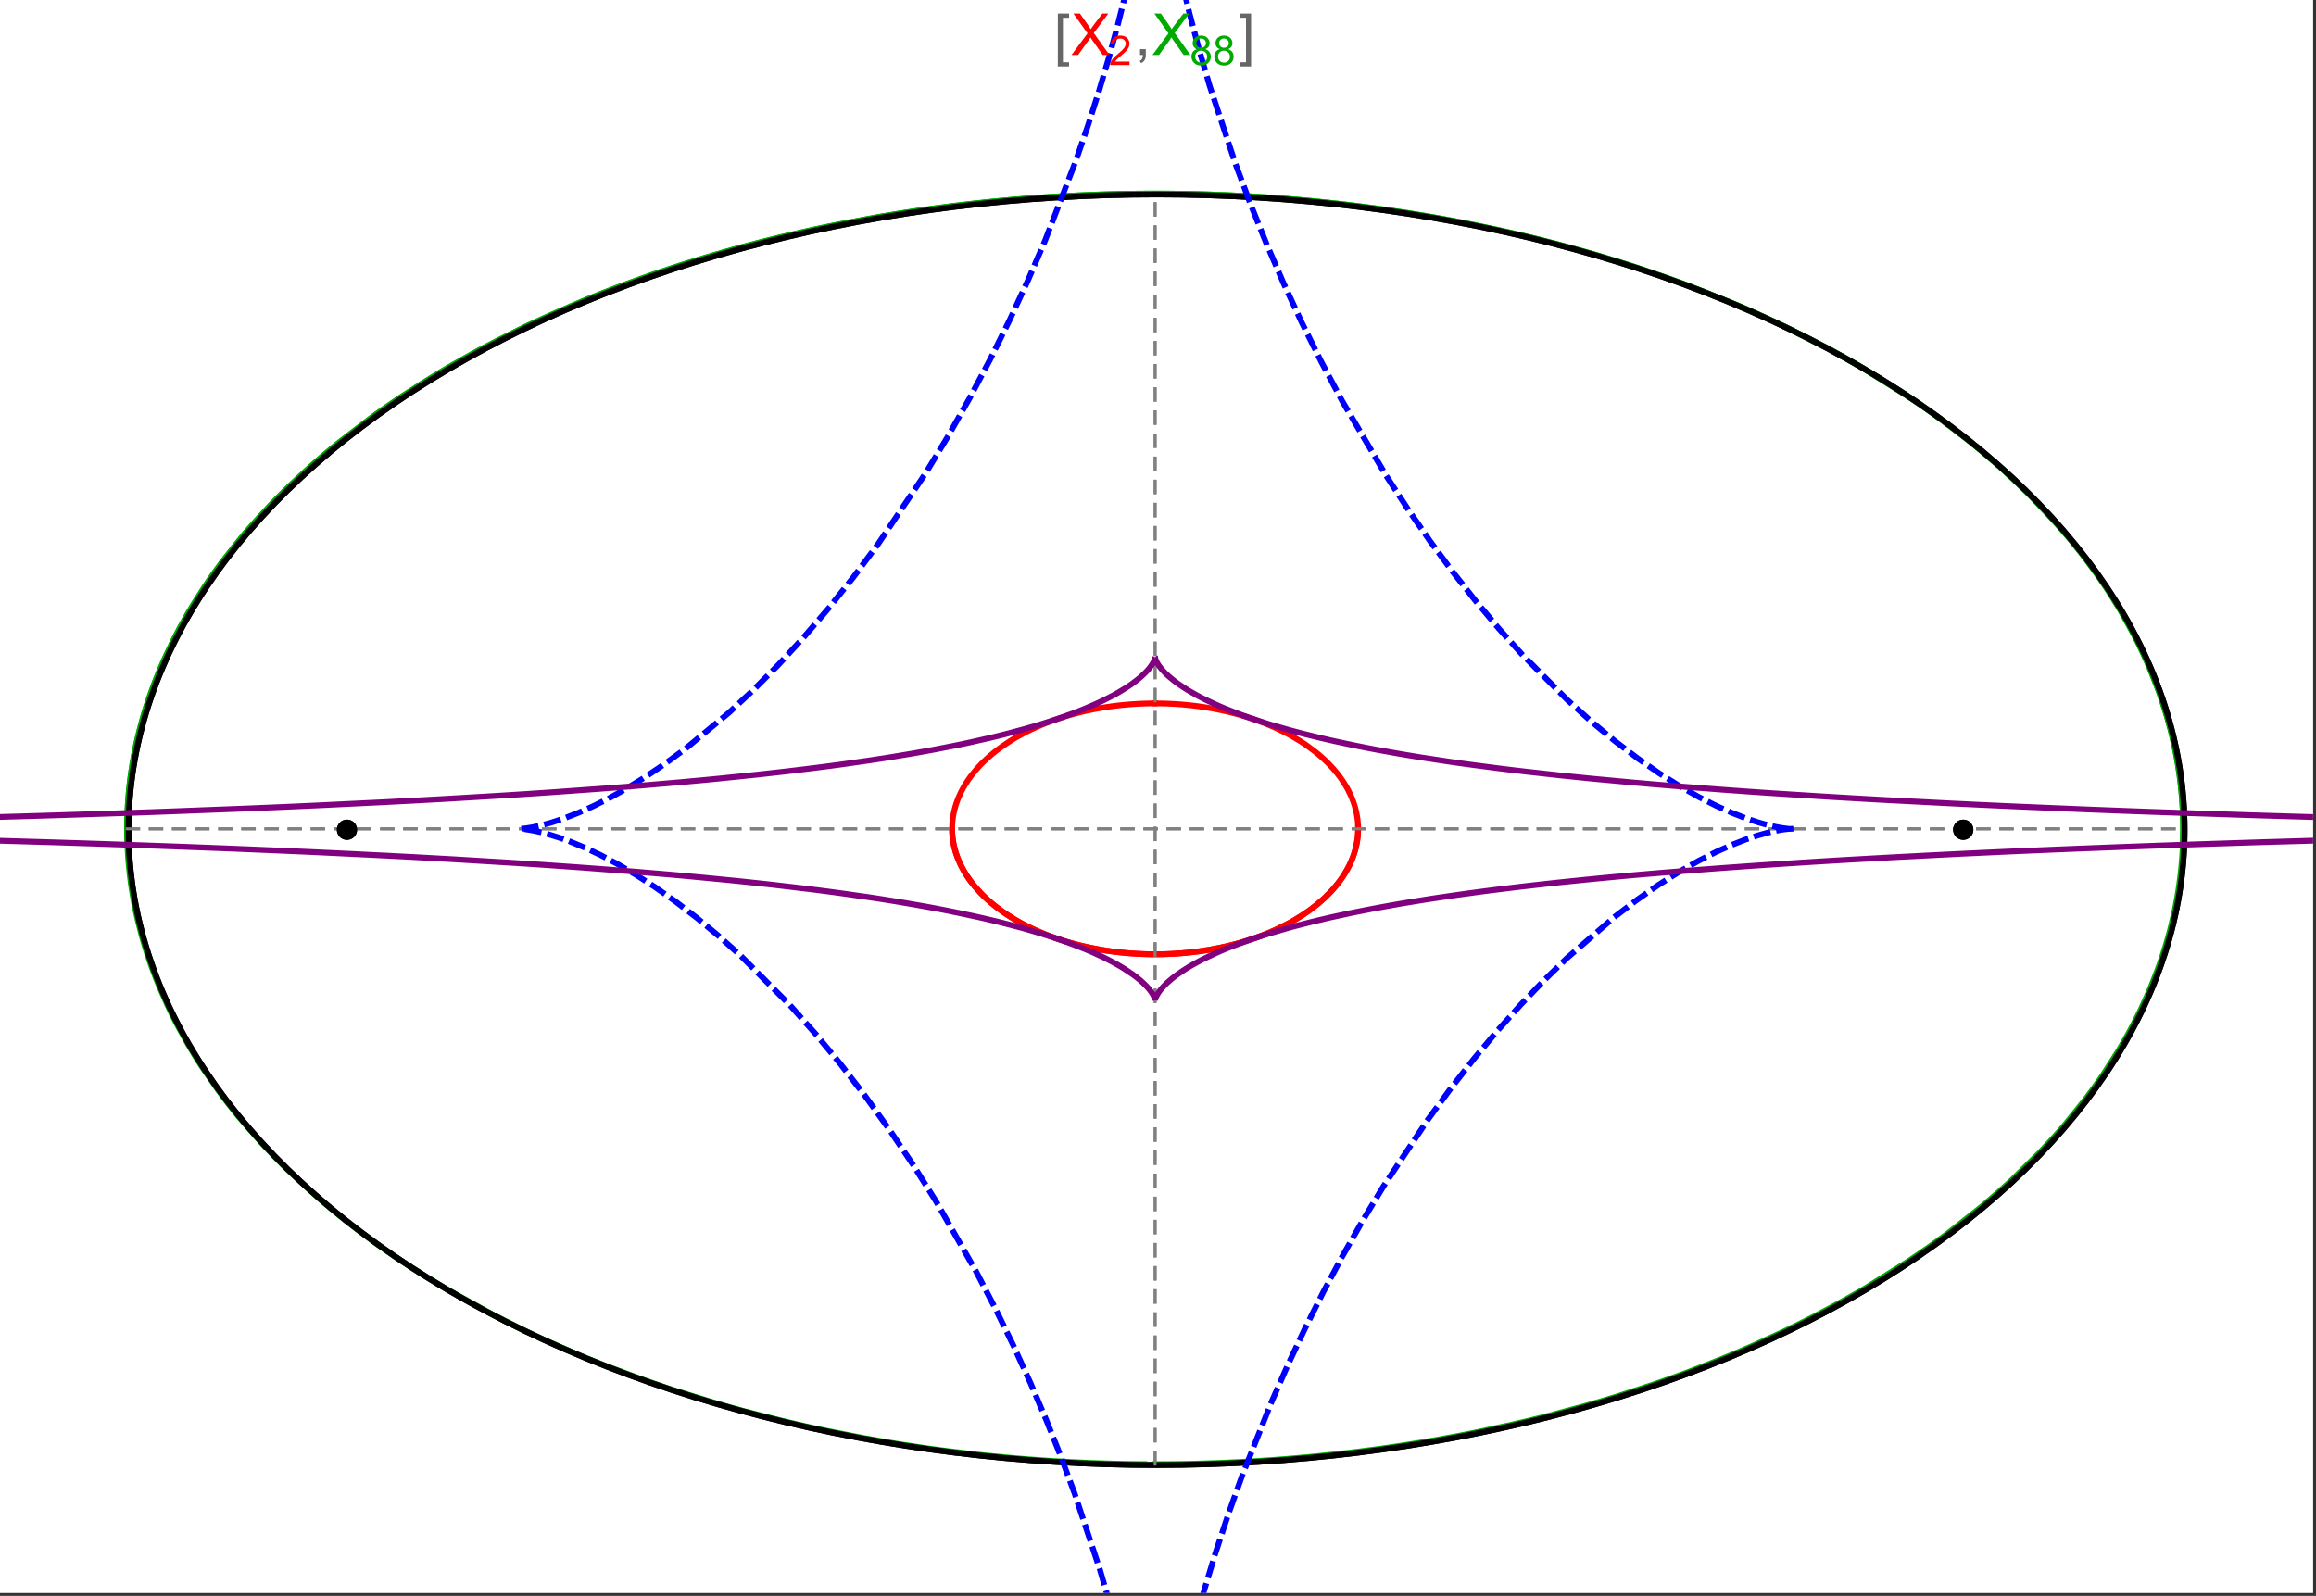 <?xml version="1.0" encoding="UTF-8"?>
<svg xmlns="http://www.w3.org/2000/svg" xmlns:xlink="http://www.w3.org/1999/xlink" width="801pt" height="552pt" viewBox="0 0 801 552" version="1.1">
<rect x="0" y="0" width="801" height="552" fill="#333333" stroke="none"/>
<defs>
<g>
<symbol overflow="visible" id="glyph0-0">
<path style="stroke:none;" d="M 1.25 0 L 1.25 -15.996 L 8.75 -15.996 L 8.75 0 Z M 2.5 -1.25 L 7.5 -1.25 L 7.5 -14.746 L 2.5 -14.746 Z "/>
</symbol>
<symbol overflow="visible" id="glyph0-1">
<path style="stroke:none;" d="M 5.242 3.984 L 1.359 3.984 L 1.359 -14.316 L 5.242 -14.316 L 5.242 -12.859 L 3.117 -12.859 L 3.117 2.52 L 5.242 2.52 Z "/>
</symbol>
<symbol overflow="visible" id="glyph0-2">
<path style="stroke:none;" d="M 4.199 3.984 L 0.32 3.984 L 0.32 2.52 L 2.441 2.52 L 2.441 -12.859 L 0.32 -12.859 L 0.32 -14.316 L 4.199 -14.316 Z "/>
</symbol>
<symbol overflow="visible" id="glyph1-0">
<path style="stroke:none;" d="M 2.5 0 L 2.5 -12.5 L 12.5 -12.5 L 12.5 0 Z M 2.812 -0.312 L 12.188 -0.312 L 12.188 -12.188 L 2.812 -12.188 Z "/>
</symbol>
<symbol overflow="visible" id="glyph1-1">
<path style="stroke:none;" d="M 0.086 0 L 5.625 -7.461 L 0.742 -14.316 L 3 -14.316 L 5.594 -10.645 C 6.133 -9.879 6.52 -9.293 6.75 -8.887 C 7.066 -9.406 7.441 -9.949 7.883 -10.516 L 10.762 -14.316 L 12.82 -14.316 L 7.793 -7.57 L 13.211 0 L 10.867 0 L 7.266 -5.109 C 7.062 -5.398 6.852 -5.715 6.641 -6.062 C 6.32 -5.539 6.094 -5.184 5.957 -4.992 L 2.363 0 Z "/>
</symbol>
<symbol overflow="visible" id="glyph1-2">
<path style="stroke:none;" d="M 1.777 0 L 1.777 -2 L 3.781 -2 L 3.781 0 C 3.777 0.734 3.648 1.328 3.391 1.781 C 3.129 2.234 2.715 2.582 2.148 2.832 L 1.66 2.078 C 2.027 1.914 2.301 1.676 2.48 1.363 C 2.652 1.047 2.75 0.594 2.773 0 Z "/>
</symbol>
<symbol overflow="visible" id="glyph2-0">
<path style="stroke:none;" d="M 1.773 0 L 1.773 -8.875 L 8.875 -8.875 L 8.875 0 Z M 1.996 -0.223 L 8.652 -0.223 L 8.652 -8.652 L 1.996 -8.652 Z "/>
</symbol>
<symbol overflow="visible" id="glyph2-1">
<path style="stroke:none;" d="M 7.148 -1.199 L 7.148 0 L 0.43 0 C 0.414 -0.297 0.465 -0.586 0.574 -0.867 C 0.746 -1.324 1.02 -1.773 1.395 -2.219 C 1.77 -2.66 2.312 -3.172 3.031 -3.758 C 4.133 -4.66 4.879 -5.379 5.27 -5.91 C 5.652 -6.438 5.848 -6.938 5.852 -7.41 C 5.848 -7.902 5.672 -8.32 5.32 -8.66 C 4.965 -9 4.504 -9.168 3.938 -9.172 C 3.336 -9.168 2.855 -8.988 2.496 -8.629 C 2.137 -8.266 1.953 -7.766 1.949 -7.133 L 0.664 -7.266 C 0.75 -8.223 1.082 -8.949 1.656 -9.453 C 2.227 -9.953 2.996 -10.207 3.965 -10.207 C 4.938 -10.207 5.711 -9.934 6.281 -9.395 C 6.848 -8.848 7.129 -8.18 7.133 -7.383 C 7.129 -6.977 7.047 -6.574 6.883 -6.184 C 6.715 -5.785 6.438 -5.371 6.055 -4.941 C 5.664 -4.504 5.023 -3.91 4.133 -3.156 C 3.379 -2.523 2.898 -2.098 2.688 -1.875 C 2.473 -1.648 2.297 -1.422 2.164 -1.199 Z "/>
</symbol>
<symbol overflow="visible" id="glyph2-2">
<path style="stroke:none;" d="M 2.512 -5.512 C 1.992 -5.699 1.609 -5.969 1.359 -6.324 C 1.109 -6.672 0.984 -7.094 0.984 -7.586 C 0.984 -8.324 1.25 -8.945 1.781 -9.449 C 2.312 -9.953 3.02 -10.207 3.902 -10.207 C 4.789 -10.207 5.5 -9.949 6.043 -9.434 C 6.582 -8.918 6.855 -8.289 6.855 -7.551 C 6.855 -7.078 6.73 -6.668 6.484 -6.32 C 6.234 -5.969 5.859 -5.699 5.359 -5.512 C 5.98 -5.305 6.457 -4.977 6.785 -4.527 C 7.109 -4.07 7.27 -3.531 7.273 -2.906 C 7.27 -2.035 6.965 -1.305 6.352 -0.715 C 5.734 -0.125 4.926 0.168 3.926 0.172 C 2.918 0.168 2.105 -0.125 1.496 -0.719 C 0.879 -1.309 0.574 -2.051 0.574 -2.941 C 0.574 -3.598 0.742 -4.148 1.078 -4.598 C 1.414 -5.043 1.891 -5.348 2.512 -5.512 Z M 2.262 -7.625 C 2.262 -7.141 2.414 -6.75 2.723 -6.449 C 3.031 -6.141 3.434 -5.988 3.93 -5.992 C 4.41 -5.988 4.805 -6.141 5.113 -6.445 C 5.418 -6.746 5.57 -7.117 5.574 -7.559 C 5.57 -8.012 5.414 -8.395 5.098 -8.711 C 4.781 -9.02 4.387 -9.176 3.918 -9.18 C 3.438 -9.176 3.043 -9.023 2.73 -8.723 C 2.418 -8.414 2.262 -8.047 2.262 -7.625 Z M 1.859 -2.934 C 1.855 -2.574 1.941 -2.23 2.109 -1.898 C 2.277 -1.566 2.527 -1.309 2.863 -1.125 C 3.195 -0.941 3.555 -0.848 3.938 -0.852 C 4.531 -0.848 5.023 -1.039 5.414 -1.426 C 5.801 -1.809 5.992 -2.297 5.996 -2.891 C 5.992 -3.488 5.793 -3.988 5.395 -4.383 C 4.992 -4.773 4.492 -4.969 3.895 -4.973 C 3.305 -4.969 2.82 -4.773 2.438 -4.387 C 2.051 -3.996 1.855 -3.512 1.859 -2.934 Z "/>
</symbol>
</g>
<clipPath id="clip1">
  <path d="M 170 0 L 629 0 L 629 551 L 170 551 Z "/>
</clipPath>
<clipPath id="clip2">
  <path d="M 0 218 L 800 218 L 800 356 L 0 356 Z "/>
</clipPath>
</defs>
<g id="surface1321">
<path style="fill-rule:nonzero;fill:rgb(99.998%,99.998%,99.998%);fill-opacity:1;stroke-width:0.03;stroke-linecap:butt;stroke-linejoin:miter;stroke:rgb(99.998%,99.998%,99.998%);stroke-opacity:1;stroke-miterlimit:10;" d="M 74 564 L 874 564 L 874 13 L 74 13 Z " transform="matrix(1,0,0,1,-74,-13)"/>
<path style="fill:none;stroke-width:2;stroke-linecap:square;stroke-linejoin:miter;stroke:rgb(0%,0%,0%);stroke-opacity:1;stroke-miterlimit:3.25;" d="M 829.551 300 C 829.551 241.719 792.09 185.828 725.414 144.617 C 658.734 103.41 568.297 80.258 474 80.258 C 379.703 80.258 289.266 103.41 222.586 144.617 C 155.91 185.828 118.449 241.719 118.449 300 C 118.449 358.281 155.91 414.172 222.586 455.383 C 289.266 496.59 379.703 519.742 474 519.742 C 568.297 519.742 658.734 496.59 725.414 455.383 C 792.09 414.172 829.551 358.281 829.551 300 Z " transform="matrix(1,0,0,1,-74,-13)"/>
<path style="fill:none;stroke-width:1;stroke-linecap:square;stroke-linejoin:miter;stroke:rgb(50%,50%,50%);stroke-opacity:1;stroke-dasharray:4,4;stroke-miterlimit:3.25;" d="M 117.949 299.691 L 829.051 299.691 " transform="matrix(1,0,0,1,-74,-13)"/>
<path style="fill:none;stroke-width:1;stroke-linecap:square;stroke-linejoin:miter;stroke:rgb(50%,50%,50%);stroke-opacity:1;stroke-dasharray:4,4;stroke-miterlimit:3.25;" d="M 473.5 519.434 L 473.5 79.949 " transform="matrix(1,0,0,1,-74,-13)"/>
<path style="fill:none;stroke-width:2;stroke-linecap:square;stroke-linejoin:miter;stroke:rgb(99.998%,0%,0%);stroke-opacity:1;stroke-miterlimit:3.25;" d="M 403.297 300.074 L 403.305 300.441 L 403.32 300.809 L 403.336 301.18 L 403.359 301.547 L 403.387 301.914 L 403.457 302.648 L 403.5 303.016 L 403.602 303.75 L 403.66 304.117 L 403.723 304.48 L 403.793 304.848 L 403.867 305.211 L 404.027 305.941 L 404.113 306.301 L 404.207 306.664 L 404.41 307.387 L 404.516 307.75 L 404.629 308.109 L 404.867 308.824 L 404.996 309.18 L 405.125 309.539 L 405.406 310.246 L 406.016 311.656 L 406.18 312.004 L 406.352 312.352 L 406.703 313.043 L 407.461 314.414 L 407.66 314.754 L 407.867 315.09 L 408.289 315.762 L 409.184 317.086 L 409.418 317.414 L 409.66 317.742 L 410.148 318.387 L 411.176 319.664 L 413.406 322.125 L 414.055 322.773 L 414.715 323.41 L 416.082 324.66 L 416.434 324.965 L 416.789 325.27 L 417.512 325.867 L 418.996 327.039 L 419.375 327.324 L 419.758 327.609 L 420.531 328.168 L 422.117 329.258 L 425.414 331.305 L 425.84 331.551 L 426.266 331.789 L 427.121 332.266 L 428.863 333.184 L 429.305 333.402 L 429.746 333.625 L 430.637 334.055 L 432.438 334.883 L 432.891 335.086 L 434.262 335.672 L 436.105 336.414 L 439.844 337.77 L 440.281 337.918 L 440.723 338.062 L 441.605 338.344 L 443.375 338.883 L 443.816 339.012 L 444.262 339.137 L 445.148 339.387 L 446.926 339.852 L 447.371 339.965 L 447.816 340.074 L 448.707 340.285 L 450.484 340.684 L 451.375 340.871 L 452.262 341.047 L 454.035 341.379 L 454.477 341.457 L 455.801 341.68 L 456.238 341.75 L 456.68 341.816 L 457.559 341.945 L 458.434 342.07 L 459.309 342.184 L 461.047 342.391 L 461.48 342.441 L 461.91 342.484 L 462.773 342.57 L 463.633 342.648 L 464.488 342.723 L 465.766 342.816 L 466.609 342.871 L 467.031 342.895 L 467.871 342.941 L 468.285 342.961 L 468.691 342.977 L 469.102 342.996 L 469.508 343.012 L 470.727 343.047 L 471.934 343.07 L 472.332 343.074 L 472.734 343.078 L 473.133 343.078 L 473.527 343.082 L 473.926 343.078 L 474.32 343.078 L 474.711 343.074 L 475.105 343.07 L 475.887 343.055 L 476.273 343.047 L 476.664 343.035 L 477.051 343.023 L 477.816 343 L 478.203 342.984 L 478.582 342.965 L 478.965 342.949 L 479.344 342.93 L 479.719 342.91 L 480.473 342.867 L 480.848 342.844 L 481.219 342.816 L 481.961 342.766 L 482.332 342.734 L 482.699 342.707 L 483.43 342.645 L 483.793 342.613 L 484.156 342.578 L 484.875 342.508 L 486.305 342.352 L 486.656 342.312 L 487.008 342.27 L 487.707 342.184 L 489.09 341.996 L 489.434 341.949 L 490.453 341.797 L 491.793 341.582 L 492.152 341.52 L 492.508 341.461 L 493.219 341.332 L 494.621 341.07 L 494.969 341.004 L 495.312 340.934 L 495.996 340.793 L 497.348 340.5 L 497.684 340.426 L 498.012 340.348 L 498.672 340.195 L 499.973 339.879 L 502.492 339.207 L 502.801 339.121 L 503.105 339.035 L 503.715 338.855 L 504.91 338.496 L 507.23 337.742 L 507.516 337.648 L 507.797 337.551 L 508.355 337.355 L 509.453 336.961 L 511.578 336.145 L 511.82 336.047 L 512.059 335.949 L 512.539 335.754 L 513.477 335.359 L 515.297 334.555 L 515.52 334.453 L 515.738 334.348 L 516.176 334.145 L 517.035 333.73 L 518.703 332.891 L 518.906 332.785 L 519.105 332.68 L 519.508 332.465 L 520.293 332.035 L 521.812 331.172 L 524.648 329.414 L 524.828 329.293 L 525.012 329.172 L 525.371 328.93 L 526.074 328.445 L 527.422 327.477 L 529.914 325.52 L 530.059 325.395 L 530.203 325.273 L 530.492 325.027 L 531.055 324.535 L 532.137 323.551 L 534.109 321.586 L 534.223 321.465 L 534.336 321.348 L 534.559 321.105 L 534.992 320.625 L 535.824 319.664 L 535.926 319.547 L 536.023 319.426 L 536.219 319.188 L 536.602 318.707 L 537.332 317.754 L 537.504 317.52 L 537.676 317.281 L 538.012 316.809 L 538.645 315.863 L 539.781 313.992 L 539.844 313.883 L 539.902 313.777 L 540.023 313.559 L 540.254 313.129 L 540.691 312.27 L 540.742 312.16 L 540.793 312.055 L 540.895 311.84 L 541.094 311.414 L 541.465 310.566 L 541.551 310.355 L 541.637 310.148 L 541.801 309.727 L 542.109 308.891 L 542.145 308.789 L 542.18 308.684 L 542.25 308.477 L 542.387 308.062 L 542.633 307.242 L 542.664 307.129 L 542.695 307.02 L 542.758 306.797 L 542.871 306.355 L 542.926 306.137 L 543.078 305.48 L 543.125 305.262 L 543.168 305.047 L 543.25 304.613 L 543.27 304.504 L 543.289 304.398 L 543.328 304.18 L 543.398 303.754 L 543.414 303.645 L 543.43 303.539 L 543.457 303.324 L 543.473 303.219 L 543.484 303.113 L 543.512 302.902 L 543.523 302.793 L 543.582 302.266 L 543.602 302.059 L 543.633 301.637 L 543.641 301.535 L 543.648 301.43 L 543.66 301.223 L 543.668 301.117 L 543.672 301.016 L 543.676 300.91 L 543.68 300.809 L 543.688 300.703 L 543.688 300.602 L 543.691 300.496 L 543.695 300.395 L 543.699 300.297 L 543.699 300.203 L 543.703 300.105 L 543.703 299.344 L 543.699 299.25 L 543.699 299.062 L 543.695 298.965 L 543.688 298.777 L 543.688 298.684 L 543.68 298.496 L 543.672 298.402 L 543.66 298.121 L 543.652 298.027 L 543.648 297.938 L 543.633 297.75 L 543.629 297.656 L 543.621 297.562 L 543.605 297.379 L 543.598 297.289 L 543.59 297.195 L 543.531 296.645 L 543.52 296.551 L 543.512 296.461 L 543.488 296.277 L 543.438 295.914 L 543.414 295.734 L 543.387 295.555 L 543.328 295.195 L 543.195 294.48 L 543.164 294.309 L 543.125 294.133 L 543.051 293.789 L 542.891 293.105 L 542.871 293.02 L 542.848 292.934 L 542.805 292.762 L 542.715 292.426 L 542.52 291.754 L 542.496 291.672 L 542.469 291.586 L 542.418 291.422 L 542.312 291.09 L 542.086 290.434 L 541.598 289.137 L 541.562 289.051 L 541.523 288.965 L 541.453 288.789 L 541.305 288.445 L 541 287.762 L 540.34 286.422 L 540.168 286.094 L 539.988 285.762 L 539.625 285.113 L 538.848 283.836 L 538.754 283.688 L 538.66 283.543 L 538.469 283.25 L 538.078 282.672 L 537.262 281.535 L 537.207 281.465 L 537.156 281.395 L 537.051 281.254 L 536.836 280.977 L 536.402 280.422 L 535.504 279.34 L 535.441 279.266 L 535.379 279.195 L 535.254 279.051 L 535 278.762 L 534.484 278.195 L 533.418 277.082 L 533.352 277.012 L 533.148 276.809 L 532.871 276.535 L 532.312 276 L 531.168 274.945 L 531.098 274.883 L 531.023 274.82 L 530.883 274.691 L 530.594 274.441 L 530.008 273.941 L 528.809 272.969 L 526.312 271.105 L 526.238 271.051 L 526.164 271 L 526.016 270.895 L 525.715 270.688 L 525.109 270.277 L 523.875 269.469 L 521.336 267.934 L 521.25 267.883 L 521.16 267.832 L 520.984 267.734 L 520.633 267.535 L 519.922 267.141 L 518.48 266.379 L 515.527 264.938 L 515.441 264.895 L 515.352 264.855 L 515.176 264.773 L 514.824 264.617 L 514.117 264.301 L 512.691 263.691 L 512.602 263.656 L 512.512 263.617 L 512.332 263.543 L 511.969 263.398 L 511.246 263.105 L 509.781 262.547 L 509.684 262.508 L 509.582 262.473 L 509.383 262.398 L 508.984 262.254 L 508.18 261.965 L 506.559 261.414 L 506.457 261.379 L 506.355 261.348 L 506.152 261.281 L 505.742 261.148 L 504.922 260.891 L 503.27 260.395 L 503.168 260.367 L 503.066 260.336 L 502.859 260.277 L 502.453 260.164 L 501.633 259.938 L 499.98 259.508 L 499.879 259.48 L 499.773 259.457 L 499.566 259.402 L 499.152 259.301 L 498.316 259.105 L 496.641 258.727 L 496.445 258.688 L 496.25 258.645 L 495.855 258.562 L 495.07 258.402 L 493.488 258.098 L 493.391 258.082 L 493.289 258.062 L 493.094 258.027 L 492.695 257.957 L 491.898 257.82 L 490.305 257.562 L 489.867 257.5 L 489.434 257.434 L 488.562 257.312 L 488.457 257.297 L 488.348 257.285 L 488.129 257.254 L 487.691 257.199 L 486.82 257.09 L 486.602 257.066 L 486.383 257.039 L 485.945 256.988 L 485.066 256.895 L 483.309 256.727 L 483.105 256.711 L 482.898 256.691 L 482.488 256.66 L 481.664 256.598 L 481.562 256.59 L 481.457 256.582 L 481.254 256.566 L 480.84 256.539 L 480.016 256.488 L 479.914 256.484 L 479.809 256.477 L 479.605 256.469 L 479.191 256.445 L 479.09 256.441 L 478.984 256.434 L 478.777 256.426 L 478.367 256.406 L 478.262 256.402 L 478.16 256.398 L 477.539 256.375 L 477.438 256.371 L 477.332 256.367 L 477.125 256.359 L 476.715 256.348 L 476.613 256.344 L 476.512 256.344 L 476.309 256.336 L 476.207 256.336 L 476.105 256.332 L 475.902 256.328 L 475.801 256.324 L 475.699 256.324 L 475.496 256.32 L 475.395 256.32 L 475.293 256.316 L 475.09 256.312 L 474.891 256.312 L 474.789 256.309 L 474.484 256.309 L 474.383 256.305 L 473.773 256.305 L 473.672 256.301 L 473.5 256.301 " transform="matrix(1,0,0,1,-74,-13)"/>
<path style="fill:none;stroke-width:2;stroke-linecap:square;stroke-linejoin:miter;stroke:rgb(99.998%,0%,0%);stroke-opacity:1;stroke-miterlimit:3.25;" d="M 473.289 256.305 L 472.559 256.305 L 472.457 256.309 L 472.152 256.309 L 472.051 256.312 L 471.848 256.316 L 471.645 256.316 L 471.441 256.32 L 471.34 256.324 L 471.238 256.324 L 471.035 256.328 L 470.934 256.332 L 470.832 256.332 L 470.633 256.34 L 470.227 256.352 L 470.117 256.352 L 470.008 256.355 L 469.785 256.363 L 469.129 256.387 L 468.906 256.395 L 468.469 256.414 L 468.359 256.418 L 468.25 256.426 L 468.031 256.434 L 467.59 256.457 L 466.715 256.504 L 466.605 256.512 L 466.492 256.52 L 466.273 256.531 L 464.742 256.641 L 464.523 256.66 L 464.086 256.695 L 463.211 256.77 L 463.109 256.781 L 463.008 256.789 L 462.398 256.848 L 461.586 256.934 L 461.484 256.941 L 461.18 256.977 L 460.773 257.02 L 459.961 257.117 L 459.863 257.129 L 459.762 257.141 L 459.559 257.168 L 459.152 257.219 L 458.348 257.324 L 456.734 257.559 L 456.516 257.59 L 456.301 257.625 L 455.863 257.695 L 454.996 257.836 L 453.266 258.145 L 453.16 258.164 L 453.051 258.184 L 452.836 258.227 L 452.406 258.309 L 451.547 258.477 L 449.836 258.84 L 449.734 258.863 L 449.418 258.934 L 449.004 259.031 L 448.172 259.227 L 446.516 259.637 L 446.414 259.664 L 446.309 259.688 L 446.105 259.742 L 445.691 259.852 L 444.875 260.074 L 443.246 260.539 L 443.148 260.566 L 443.055 260.594 L 442.867 260.652 L 442.488 260.766 L 441.738 260.996 L 440.246 261.48 L 437.305 262.516 L 437.203 262.551 L 437.105 262.59 L 436.91 262.66 L 436.516 262.812 L 435.734 263.117 L 434.184 263.746 L 431.145 265.09 L 431.059 265.129 L 430.969 265.172 L 430.797 265.254 L 430.449 265.418 L 429.758 265.754 L 428.391 266.445 L 425.719 267.902 L 425.641 267.949 L 425.559 267.992 L 425.078 268.273 L 424.445 268.652 L 423.195 269.426 L 420.766 271.047 L 420.688 271.105 L 420.605 271.16 L 420.445 271.277 L 420.125 271.504 L 419.492 271.969 L 418.254 272.918 L 418.176 272.98 L 418.102 273.039 L 417.949 273.16 L 417.645 273.406 L 417.047 273.898 L 415.875 274.906 L 415.809 274.969 L 415.742 275.027 L 415.609 275.148 L 415.344 275.387 L 414.816 275.875 L 413.793 276.867 L 413.73 276.93 L 413.668 276.996 L 413.543 277.121 L 413.293 277.375 L 412.805 277.887 L 411.852 278.934 L 411.789 279.004 L 411.727 279.078 L 411.598 279.223 L 411.352 279.512 L 410.863 280.098 L 409.922 281.293 L 409.805 281.441 L 409.691 281.594 L 409.469 281.902 L 409.027 282.52 L 408.188 283.777 L 408 284.074 L 407.816 284.375 L 407.453 284.98 L 406.77 286.211 L 406.727 286.289 L 406.688 286.367 L 406.605 286.523 L 406.445 286.836 L 406.137 287.473 L 405.559 288.758 L 405.527 288.84 L 405.492 288.918 L 405.426 289.078 L 405.297 289.402 L 405.051 290.051 L 405.02 290.133 L 404.992 290.215 L 404.816 290.707 L 404.598 291.371 L 404.574 291.453 L 404.547 291.535 L 404.395 292.039 L 404.207 292.715 L 404.188 292.801 L 404.164 292.887 L 404.121 293.059 L 404.039 293.398 L 403.883 294.09 L 403.863 294.184 L 403.844 294.281 L 403.805 294.469 L 403.734 294.848 L 403.719 294.945 L 403.699 295.039 L 403.605 295.613 L 403.59 295.711 L 403.578 295.809 L 403.551 296 L 403.535 296.098 L 403.523 296.195 L 403.5 296.387 L 403.453 296.777 L 403.414 297.172 L 403.406 297.27 L 403.395 297.367 L 403.379 297.566 L 403.363 297.762 L 403.352 297.961 L 403.344 298.062 L 403.34 298.16 L 403.332 298.262 L 403.328 298.359 L 403.324 298.461 L 403.32 298.559 L 403.312 298.762 L 403.309 298.859 L 403.301 299.062 L 403.301 299.164 L 403.297 299.266 L 403.297 300.078 L 403.301 300.18 L 403.301 300.281 L 403.305 300.383 L 403.309 300.48 L 403.309 300.574 L 403.312 300.672 L 403.316 300.766 L 403.324 300.961 L 403.336 301.152 L 403.34 301.25 L 403.348 301.344 L 403.359 301.539 L 403.375 301.734 L 403.387 301.93 L 403.398 302.027 L 403.406 302.125 L 403.426 302.32 L 403.434 302.418 L 403.445 302.516 L 403.465 302.711 L 403.488 302.906 L 403.512 303.105 L 403.566 303.5 L 403.582 303.602 L 403.594 303.699 L 403.625 303.898 L 403.691 304.297 L 403.711 304.398 L 403.727 304.5 L 403.766 304.699 L 403.844 305.102 L 403.863 305.203 L 403.887 305.305 L 403.93 305.508 L 404.02 305.914 L 404.227 306.73 L 404.254 306.844 L 404.285 306.953 L 404.348 307.18 L 404.48 307.625 L 404.766 308.527 L 404.844 308.754 L 404.922 308.984 L 405.09 309.438 L 405.449 310.355 L 405.496 310.469 L 405.543 310.586 L 405.641 310.816 L 405.844 311.281 L 406.281 312.211 L 407.277 314.094 L 407.41 314.328 L 407.547 314.562 L 407.828 315.027 L 408.422 315.969 L 408.578 316.203 L 408.738 316.441 L 409.062 316.914 L 409.75 317.863 L 409.836 317.98 L 409.93 318.102 L 410.109 318.34 L 410.484 318.816 L 411.27 319.773 L 412.996 321.699 L 413.102 321.812 L 413.211 321.922 L 413.43 322.148 L 413.875 322.598 L 414.809 323.5 L 416.828 325.301 L 416.961 325.414 L 417.098 325.527 L 417.367 325.75 L 417.922 326.199 L 419.07 327.098 L 421.551 328.879 L 421.73 328.996 L 421.906 329.117 L 422.266 329.355 L 423 329.832 L 424.527 330.781 L 424.723 330.898 L 425.32 331.25 L 426.133 331.719 L 427.82 332.641 L 428.258 332.867 L 428.699 333.098 L 429.594 333.547 L 431.453 334.438 L 435.449 336.152 L 435.691 336.25 L 435.938 336.348 L 436.434 336.539 L 437.441 336.918 L 439.516 337.66 L 439.781 337.75 L 440.051 337.84 L 440.586 338.016 L 441.68 338.367 L 443.93 339.043 L 444.508 339.207 L 445.09 339.367 L 446.27 339.684 L 446.57 339.762 L 446.871 339.836 L 447.473 339.988 L 448.699 340.281 L 449.012 340.355 L 449.32 340.426 L 449.949 340.566 L 451.223 340.836 L 453.832 341.344 L 454.16 341.402 L 454.488 341.457 L 455.145 341.57 L 456.48 341.785 L 456.82 341.836 L 457.156 341.887 L 457.84 341.988 L 459.219 342.172 L 459.566 342.219 L 459.914 342.262 L 460.617 342.344 L 460.973 342.383 L 461.324 342.422 L 462.039 342.5 L 462.758 342.57 L 463.48 342.637 L 464.945 342.758 L 465.316 342.785 L 465.684 342.812 L 466.43 342.859 L 466.805 342.883 L 467.18 342.902 L 467.934 342.945 L 468.312 342.961 L 468.695 342.98 L 469.074 342.992 L 469.457 343.008 L 469.844 343.02 L 470.227 343.031 L 470.613 343.043 L 471.004 343.055 L 471.391 343.062 L 471.781 343.066 L 472.172 343.074 L 472.566 343.078 L 472.957 343.078 L 473.352 343.082 L 473.75 343.078 L 474.145 343.078 L 474.941 343.07 L 475.344 343.066 L 475.742 343.059 L 476.145 343.051 L 476.551 343.039 L 476.953 343.027 L 477.359 343.016 L 477.801 343 L 478.242 342.98 L 478.688 342.961 L 479.129 342.941 L 479.574 342.918 L 480.023 342.895 L 480.918 342.836 L 481.367 342.809 L 482.727 342.703 L 483.633 342.625 L 484.547 342.539 L 485.461 342.445 L 486.383 342.344 L 487.305 342.234 L 488.23 342.113 L 489.16 341.988 L 490.09 341.852 L 491.961 341.555 L 492.898 341.391 L 493.836 341.219 L 495.719 340.852 L 496.191 340.75 L 496.664 340.652 L 497.605 340.441 L 499.496 339.996 L 499.969 339.879 L 500.441 339.758 L 501.383 339.512 L 503.27 338.988 L 507.02 337.816 L 507.887 337.52 L 508.754 337.215 L 510.48 336.574 L 510.906 336.406 L 511.336 336.238 L 512.188 335.898 L 513.883 335.184 L 514.301 335 L 514.723 334.812 L 515.555 334.434 L 517.207 333.645 L 520.434 331.961 L 521.223 331.516 L 522.004 331.059 L 523.539 330.125 L 524.297 329.641 L 525.043 329.152 L 526.504 328.145 L 526.863 327.887 L 527.219 327.625 L 527.926 327.098 L 529.301 326.02 L 531.91 323.762 L 532.258 323.438 L 532.602 323.109 L 533.277 322.445 L 534.574 321.09 L 534.887 320.746 L 535.191 320.398 L 535.797 319.699 L 536.941 318.273 L 537.215 317.91 L 537.484 317.547 L 538.008 316.812 L 538.992 315.32 L 539.223 314.945 L 539.449 314.566 L 539.887 313.805 L 540.695 312.258 L 540.883 311.871 L 541.066 311.477 L 541.41 310.691 L 541.574 310.297 L 541.734 309.898 L 542.031 309.105 L 542.172 308.703 L 542.309 308.305 L 542.559 307.496 L 542.676 307.094 L 542.785 306.688 L 542.988 305.879 L 543.078 305.469 L 543.164 305.062 L 543.242 304.656 L 543.316 304.246 L 543.383 303.836 L 543.445 303.426 L 543.5 303.016 L 543.547 302.605 L 543.59 302.191 L 543.625 301.781 L 543.652 301.371 L 543.676 300.957 L 543.691 300.547 L 543.699 300.133 L 543.703 299.723 L 543.703 299.309 " transform="matrix(1,0,0,1,-74,-13)"/>
<path style="fill:none;stroke-width:2;stroke-linecap:square;stroke-linejoin:miter;stroke:rgb(0%,66.666%,0%);stroke-opacity:1;stroke-miterlimit:3.25;" d="M 117.949 299.887 L 117.949 300.453 L 117.953 300.641 L 117.953 301.016 L 117.961 301.383 L 117.961 301.562 L 117.965 301.742 L 117.969 301.918 L 117.969 302.09 L 117.973 302.262 L 117.977 302.43 L 117.984 302.758 L 117.988 302.918 L 117.992 303.074 L 118 303.375 L 118.016 303.922 L 118.023 304.164 L 118.031 304.387 L 118.043 304.758 L 118.047 304.836 L 118.047 304.906 L 118.055 305.023 L 118.055 305.07 L 118.059 305.113 L 118.059 305.191 L 118.059 305.125 L 118.055 305.035 L 118.051 304.973 L 118.047 304.902 L 118.043 304.727 L 118.039 304.621 L 118.035 304.508 L 118.023 304.238 L 118.02 304.086 L 118.016 303.922 L 118.004 303.555 L 117.996 303.352 L 117.992 303.133 L 117.988 302.902 L 117.98 302.656 L 117.977 302.375 L 117.969 302.074 L 117.965 301.758 L 117.961 301.422 L 117.957 301.066 L 117.953 300.695 L 117.949 300.305 L 117.949 299.012 L 117.953 298.539 L 117.957 298.047 L 117.965 297.531 L 117.977 296.996 L 117.988 296.441 L 118.004 295.859 L 118.02 295.258 L 118.043 294.629 L 118.07 293.98 L 118.098 293.305 L 118.133 292.605 L 118.172 291.883 L 118.219 291.133 L 118.27 290.359 L 118.328 289.559 L 118.391 288.73 L 118.465 287.875 L 118.543 286.992 L 118.633 286.082 L 118.73 285.141 L 118.953 283.176 L 119.082 282.152 L 119.223 281.094 L 119.547 278.891 L 119.727 277.738 L 119.926 276.559 L 120.367 274.102 L 120.617 272.82 L 120.883 271.508 L 121.484 268.785 L 121.816 267.371 L 122.172 265.922 L 122.961 262.918 L 123.398 261.363 L 123.863 259.77 L 124.891 256.48 L 125.453 254.777 L 126.055 253.039 L 127.367 249.453 L 128.082 247.602 L 128.844 245.715 L 130.5 241.824 L 134.414 233.598 L 135.453 231.59 L 136.547 229.551 L 138.898 225.375 L 140.16 223.242 L 141.48 221.078 L 144.312 216.656 L 145.824 214.398 L 147.406 212.117 L 150.781 207.461 L 158.449 197.84 L 160.566 195.375 L 162.773 192.887 L 167.449 187.848 L 169.926 185.301 L 172.492 182.734 L 177.922 177.562 L 180.785 174.953 L 183.75 172.34 L 189.992 167.078 L 203.773 156.52 L 207.496 153.883 L 211.332 151.254 L 219.352 146.02 L 223.535 143.422 L 227.832 140.84 L 236.781 135.73 L 241.43 133.211 L 246.195 130.719 L 256.074 125.824 L 277.195 116.477 L 282.75 114.25 L 288.414 112.07 L 300.051 107.871 L 306.02 105.855 L 312.086 103.898 L 324.496 100.176 L 330.832 98.414 L 337.254 96.723 L 343.75 95.102 L 350.324 93.555 L 356.969 92.086 L 363.68 90.695 L 377.277 88.148 L 384.023 87.02 L 390.812 85.973 L 397.641 85.008 L 404.504 84.125 L 411.402 83.324 L 418.32 82.609 L 425.262 81.98 L 432.219 81.434 L 439.184 80.973 L 446.156 80.598 L 453.129 80.309 L 460.094 80.105 L 467.051 79.984 L 473.988 79.949 L 480.91 79.996 L 487.805 80.125 L 494.672 80.34 L 501.504 80.633 L 508.297 81.004 L 515.047 81.453 L 521.754 81.98 L 528.406 82.586 L 535.004 83.262 L 541.539 84.008 L 548.016 84.828 L 554.426 85.715 L 560.77 86.672 L 567.039 87.688 L 573.23 88.77 L 579.348 89.91 L 591.34 92.367 L 597.211 93.68 L 602.992 95.039 L 614.293 97.91 L 619.805 99.414 L 625.227 100.961 L 635.789 104.176 L 640.926 105.836 L 645.969 107.531 L 655.766 111.016 L 674.199 118.305 L 678.566 120.18 L 682.836 122.074 L 691.098 125.906 L 706.5 133.707 L 710.125 135.68 L 713.66 137.652 L 720.465 141.609 L 733.07 149.523 L 736.266 151.66 L 739.371 153.789 L 745.305 158.031 L 756.156 166.387 L 758.668 168.445 L 761.098 170.488 L 765.742 174.531 L 774.18 182.414 L 776.125 184.344 L 778.008 186.25 L 781.59 190.008 L 788.078 197.281 L 789.57 199.051 L 791.008 200.797 L 793.746 204.227 L 798.688 210.836 L 799.82 212.434 L 800.91 214.012 L 802.984 217.105 L 806.719 223.039 L 807.57 224.473 L 808.395 225.883 L 809.957 228.645 L 812.758 233.93 L 813.395 235.203 L 814.012 236.457 L 815.18 238.91 L 817.27 243.59 L 820.617 252.117 L 820.945 253.043 L 821.266 253.953 L 821.867 255.738 L 822.945 259.145 L 823.191 259.965 L 823.43 260.773 L 823.879 262.352 L 824.688 265.367 L 824.871 266.09 L 825.047 266.805 L 825.383 268.199 L 825.977 270.859 L 826.113 271.5 L 826.242 272.129 L 826.488 273.359 L 826.926 275.707 L 827.027 276.27 L 827.121 276.824 L 827.301 277.91 L 827.617 279.973 L 827.688 280.469 L 827.758 280.957 L 827.887 281.91 L 828.109 283.723 L 828.16 284.156 L 828.211 284.586 L 828.301 285.422 L 828.344 285.828 L 828.383 286.23 L 828.457 287.012 L 828.492 287.391 L 828.527 287.766 L 828.59 288.5 L 828.699 289.891 L 828.723 290.25 L 828.746 290.605 L 828.793 291.293 L 828.812 291.629 L 828.832 291.957 L 828.867 292.598 L 828.883 292.91 L 828.898 293.215 L 828.926 293.809 L 828.938 294.098 L 828.949 294.379 L 828.969 294.93 L 828.977 295.195 L 828.984 295.457 L 828.992 295.715 L 829 295.965 L 829.008 296.211 L 829.012 296.453 L 829.023 296.922 L 829.027 297.152 L 829.031 297.375 L 829.035 297.594 L 829.039 297.809 L 829.043 298.016 L 829.043 298.223 L 829.047 298.426 L 829.047 298.816 L 829.051 299.004 L 829.051 300.383 L 829.047 300.535 L 829.047 300.984 L 829.043 301.125 L 829.043 301.266 L 829.039 301.402 L 829.039 301.531 L 829.035 301.789 L 829.035 301.914 L 829.031 302.031 L 829.027 302.266 L 829.023 302.375 L 829.023 302.484 L 829.02 302.695 L 829.008 303.082 L 829.008 303.172 L 829.004 303.258 L 829 303.426 L 828.992 303.73 L 828.977 304.238 L 828.973 304.293 L 828.973 304.344 L 828.969 304.445 L 828.961 304.621 L 828.953 304.898 L 828.949 304.926 L 828.949 305 L 828.945 305.078 L 828.945 305.109 L 828.941 305.133 L 828.941 305.191 L 828.941 305.117 L 828.945 305.094 L 828.945 305.035 L 828.953 304.891 L 828.969 304.48 L 828.969 304.418 L 828.973 304.355 L 828.977 304.227 L 828.984 303.945 L 828.984 303.906 L 828.988 303.871 L 828.988 303.793 L 828.992 303.641 L 829.004 303.312 L 829.004 303.223 L 829.008 303.129 L 829.012 302.941 L 829.012 302.895 L 829.016 302.848 L 829.016 302.75 L 829.02 302.555 L 829.023 302.504 L 829.023 302.355 L 829.027 302.152 L 829.031 302.102 L 829.031 301.949 L 829.035 301.742 L 829.035 301.688 L 829.039 301.637 L 829.039 301.43 L 829.043 301.324 L 829.043 301.113 L 829.047 300.902 L 829.047 300.582 L 829.051 300.477 L 829.051 298.887 L 829.047 298.84 L 829.047 298.414 L 829.043 298.324 L 829.043 298.051 L 829.039 297.957 L 829.039 297.734 L 829.035 297.691 L 829.035 297.605 L 829.031 297.434 L 829.027 297.094 L 829.027 297.055 L 829.023 297.016 L 829.023 296.934 L 829.02 296.777 L 829.012 296.477 L 829.012 296.328 L 829.008 296.188 L 829 295.914 L 828.996 295.879 L 828.996 295.781 L 828.992 295.656 L 828.984 295.418 L 828.969 294.996 L 828.969 294.945 L 828.965 294.895 L 828.965 294.801 L 828.957 294.633 L 828.945 294.371 L 828.945 294.281 L 828.941 294.223 L 828.941 294.191 L 828.941 294.23 L 828.945 294.293 L 828.953 294.508 L 828.953 294.543 L 828.957 294.582 L 828.957 294.66 L 828.965 294.852 L 828.98 295.332 L 828.984 295.367 L 828.984 295.484 L 828.992 295.648 L 829 296.012 L 829.004 296.062 L 829.004 296.113 L 829.008 296.211 L 829.012 296.422 L 829.023 296.879 L 829.023 297 L 829.027 297.121 L 829.027 297.188 L 829.031 297.25 L 829.031 297.445 L 829.035 297.516 L 829.035 297.652 L 829.039 297.934 L 829.039 298.004 L 829.043 298.078 L 829.043 298.305 L 829.047 298.379 L 829.047 298.777 L 829.051 298.855 L 829.051 300.445 L 829.047 300.539 L 829.047 300.934 L 829.043 301.031 L 829.043 301.234 L 829.039 301.441 L 829.039 301.652 L 829.035 301.867 L 829.031 301.973 L 829.031 302.082 L 829.027 302.305 L 829.023 302.414 L 829.023 302.527 L 829.016 302.758 L 829.016 302.871 L 829.004 303.223 L 829.004 303.344 L 828.992 303.707 L 828.977 304.203 L 828.973 304.332 L 828.969 304.457 L 828.957 304.719 L 828.938 305.246 L 828.934 305.379 L 828.926 305.516 L 828.914 305.789 L 828.887 306.352 L 828.883 306.484 L 828.875 306.617 L 828.859 306.891 L 828.832 307.441 L 828.82 307.582 L 828.812 307.723 L 828.797 308.008 L 828.758 308.59 L 828.75 308.738 L 828.738 308.887 L 828.719 309.188 L 828.676 309.801 L 828.574 311.07 L 828.562 311.234 L 828.547 311.398 L 828.516 311.73 L 828.457 312.402 L 828.316 313.805 L 828.297 313.984 L 828.281 314.164 L 828.238 314.527 L 828.156 315.27 L 827.973 316.805 L 827.945 317.016 L 827.918 317.23 L 827.859 317.664 L 827.738 318.547 L 827.473 320.375 L 827.438 320.609 L 827.398 320.848 L 827.324 321.324 L 827.164 322.293 L 826.816 324.297 L 826.77 324.555 L 826.719 324.812 L 826.621 325.332 L 826.418 326.395 L 825.965 328.586 L 824.879 333.262 L 824.805 333.547 L 824.734 333.832 L 824.586 334.41 L 824.277 335.578 L 823.609 337.988 L 823.523 338.297 L 823.434 338.605 L 823.25 339.227 L 822.871 340.488 L 822.051 343.082 L 821.832 343.746 L 821.609 344.414 L 821.145 345.773 L 820.148 348.559 L 817.844 354.426 L 817.672 354.836 L 817.5 355.25 L 817.145 356.082 L 816.406 357.77 L 814.82 361.234 L 814.613 361.676 L 814.402 362.121 L 813.969 363.012 L 813.078 364.82 L 811.156 368.523 L 810.906 368.996 L 810.648 369.469 L 810.129 370.422 L 809.055 372.348 L 806.75 376.293 L 801.477 384.539 L 801.121 385.062 L 800.766 385.582 L 800.039 386.637 L 798.535 388.758 L 795.34 393.086 L 788.121 402.051 L 787.633 402.621 L 787.137 403.199 L 786.133 404.352 L 784.066 406.68 L 779.684 411.395 L 769.887 421.074 L 769.27 421.645 L 768.648 422.219 L 767.391 423.367 L 764.809 425.68 L 759.391 430.332 L 747.48 439.742 L 746.684 440.336 L 745.887 440.926 L 744.266 442.109 L 740.957 444.48 L 734.043 449.219 L 718.996 458.645 L 717.918 459.281 L 716.828 459.914 L 714.633 461.176 L 710.141 463.695 L 700.785 468.676 L 699.578 469.289 L 698.367 469.906 L 695.918 471.133 L 690.922 473.562 L 680.551 478.332 L 679.219 478.918 L 677.879 479.504 L 675.176 480.664 L 669.672 482.961 L 658.293 487.422 L 656.836 487.969 L 655.371 488.512 L 652.418 489.586 L 646.426 491.695 L 634.078 495.746 L 632.605 496.203 L 631.129 496.66 L 628.156 497.559 L 622.133 499.312 L 609.809 502.645 L 608.242 503.043 L 606.672 503.438 L 603.512 504.219 L 597.125 505.723 L 584.102 508.531 L 582.453 508.863 L 580.797 509.191 L 577.473 509.828 L 570.773 511.051 L 569.086 511.344 L 567.398 511.633 L 564.004 512.195 L 557.168 513.262 L 555.449 513.52 L 553.73 513.766 L 550.273 514.25 L 543.324 515.156 L 541.578 515.367 L 539.828 515.578 L 536.32 515.977 L 529.273 516.715 L 527.539 516.883 L 525.801 517.043 L 522.32 517.352 L 520.578 517.5 L 518.832 517.641 L 515.336 517.906 L 513.586 518.035 L 511.832 518.152 L 508.32 518.379 L 504.805 518.582 L 501.281 518.762 L 499.516 518.844 L 497.754 518.922 L 495.988 518.996 L 494.219 519.062 L 492.453 519.121 L 490.684 519.176 L 488.914 519.227 L 487.145 519.273 L 485.375 519.312 L 483.602 519.344 L 481.832 519.375 L 480.059 519.398 L 478.285 519.414 L 476.512 519.426 L 474.742 519.434 L 473.504 519.434 " transform="matrix(1,0,0,1,-74,-13)"/>
<path style="fill:none;stroke-width:2;stroke-linecap:square;stroke-linejoin:miter;stroke:rgb(0%,66.666%,0%);stroke-opacity:1;stroke-miterlimit:3.25;" d="M 469.785 519.422 L 469.422 519.418 L 467.648 519.406 L 465.879 519.383 L 464.105 519.359 L 462.336 519.324 L 460.562 519.289 L 458.793 519.246 L 457.023 519.199 L 455.254 519.145 L 453.488 519.086 L 451.719 519.023 L 449.953 518.953 L 448.188 518.875 L 444.66 518.711 L 442.898 518.617 L 441.141 518.523 L 437.625 518.312 L 435.867 518.199 L 434.117 518.082 L 430.613 517.828 L 428.863 517.695 L 427.117 517.555 L 423.633 517.262 L 416.688 516.609 L 414.812 516.422 L 412.938 516.223 L 409.199 515.812 L 401.766 514.914 L 399.918 514.676 L 398.07 514.434 L 394.391 513.926 L 387.082 512.844 L 385.266 512.559 L 383.453 512.27 L 379.84 511.672 L 372.676 510.414 L 358.594 507.645 L 356.859 507.273 L 355.129 506.898 L 351.688 506.137 L 344.871 504.551 L 331.539 501.16 L 329.902 500.715 L 328.27 500.266 L 325.027 499.359 L 318.625 497.492 L 306.156 493.574 L 304.73 493.102 L 303.312 492.625 L 300.496 491.668 L 294.938 489.711 L 284.133 485.676 L 282.812 485.16 L 281.5 484.641 L 278.891 483.598 L 273.758 481.48 L 263.809 477.152 L 262.598 476.602 L 261.391 476.051 L 259 474.941 L 254.301 472.707 L 245.227 468.164 L 228.379 458.867 L 227.297 458.227 L 226.227 457.59 L 224.105 456.312 L 219.957 453.746 L 212.031 448.598 L 211.07 447.953 L 210.121 447.309 L 208.246 446.02 L 204.578 443.438 L 197.586 438.285 L 196.742 437.645 L 195.91 437 L 194.258 435.719 L 191.043 433.156 L 184.93 428.062 L 173.926 418.043 L 173.301 417.438 L 172.68 416.832 L 171.461 415.625 L 169.082 413.227 L 164.586 408.488 L 156.559 399.277 L 156.098 398.715 L 155.641 398.152 L 154.738 397.035 L 152.992 394.816 L 149.699 390.461 L 143.879 382.07 L 143.57 381.594 L 143.262 381.121 L 142.656 380.176 L 141.484 378.309 L 139.273 374.648 L 135.363 367.621 L 135.141 367.199 L 134.922 366.773 L 134.488 365.93 L 133.645 364.262 L 132.066 361 L 129.301 354.777 L 129.133 354.367 L 128.965 353.965 L 128.633 353.156 L 128 351.566 L 126.82 348.473 L 126.68 348.094 L 126.543 347.715 L 126.273 346.965 L 125.758 345.488 L 124.797 342.617 L 124.688 342.266 L 124.574 341.918 L 124.355 341.223 L 123.938 339.855 L 123.168 337.199 L 121.863 332.203 L 121.793 331.922 L 121.727 331.645 L 121.598 331.094 L 121.348 330.008 L 120.891 327.898 L 120.836 327.641 L 120.785 327.387 L 120.68 326.879 L 120.48 325.875 L 120.117 323.934 L 120.078 323.695 L 120.035 323.461 L 119.953 322.992 L 119.797 322.07 L 119.512 320.285 L 119.48 320.066 L 119.449 319.852 L 119.383 319.422 L 119.266 318.578 L 119.047 316.941 L 119.02 316.746 L 118.996 316.555 L 118.949 316.168 L 118.859 315.41 L 118.699 313.945 L 118.68 313.77 L 118.66 313.59 L 118.625 313.238 L 118.559 312.551 L 118.438 311.215 L 118.426 311.055 L 118.41 310.891 L 118.383 310.574 L 118.336 309.945 L 118.324 309.789 L 118.289 309.332 L 118.25 308.734 L 118.238 308.59 L 118.23 308.441 L 118.211 308.152 L 118.18 307.586 L 118.117 306.496 L 118.113 306.352 L 118.105 306.207 L 118.09 305.926 L 118.066 305.375 L 118.062 305.238 L 118.055 305.105 L 118.047 304.84 L 118.027 304.32 L 118.023 304.191 L 118.008 303.691 L 117.992 303.207 L 117.992 303.086 L 117.984 302.852 L 117.977 302.395 L 117.973 302.281 L 117.973 302.172 L 117.969 301.949 L 117.965 301.844 L 117.965 301.734 L 117.961 301.523 L 117.961 301.418 L 117.957 301.312 L 117.957 301.109 L 117.953 301.008 L 117.953 300.609 L 117.949 300.512 L 117.949 298.855 L 117.953 298.781 L 117.953 298.488 L 117.957 298.348 L 117.957 298.07 L 117.961 298 L 117.961 297.801 L 117.965 297.547 L 117.965 297.484 L 117.969 297.422 L 117.969 297.301 L 117.973 297.066 L 117.977 297.012 L 117.977 296.844 L 117.984 296.629 L 117.992 296.23 L 117.992 296.184 L 117.996 296.137 L 117.996 296.047 L 118.004 295.871 L 118.012 295.551 L 118.012 295.512 L 118.016 295.469 L 118.016 295.391 L 118.02 295.242 L 118.031 294.98 L 118.047 294.57 L 118.047 294.492 L 118.051 294.422 L 118.055 294.312 L 118.055 294.293 L 118.059 294.273 L 118.059 294.191 L 118.059 294.215 L 118.055 294.34 L 118.055 294.363 L 118.051 294.387 L 118.051 294.441 L 118.047 294.566 L 118.035 294.887 L 118.031 294.91 L 118.031 294.98 L 118.027 295.078 L 118.02 295.285 L 118.02 295.344 L 118.016 295.398 L 118.012 295.516 L 118.004 295.762 L 118.004 295.828 L 118 295.895 L 117.996 296.027 L 117.992 296.309 L 117.988 296.344 L 117.988 296.453 L 117.984 296.605 L 117.977 296.914 L 117.977 297 L 117.973 297.09 L 117.969 297.266 L 117.969 297.449 L 117.965 297.633 L 117.965 297.68 L 117.961 297.727 L 117.961 297.918 L 117.957 298.012 L 117.957 298.207 L 117.953 298.402 L 117.953 298.805 L 117.949 298.855 L 117.949 300.492 L 117.953 300.539 L 117.953 300.934 L 117.957 301.031 L 117.957 301.328 L 117.961 301.426 L 117.961 301.621 L 117.965 301.668 L 117.965 301.812 L 117.969 302.004 L 117.969 302.098 L 117.973 302.195 L 117.977 302.383 L 117.977 302.473 L 117.98 302.566 L 117.984 302.746 L 117.992 303.102 L 117.992 303.195 L 117.996 303.289 L 118 303.469 L 118.012 303.812 L 118.031 304.418 L 118.031 304.484 L 118.035 304.551 L 118.039 304.668 L 118.047 304.879 L 118.059 305.145 L 118.059 305.191 L 118.059 305.125 L 118.055 305.062 L 118.047 304.871 L 118.047 304.809 L 118.043 304.742 L 118.035 304.586 L 118.035 304.496 L 118.031 304.398 L 118.023 304.188 L 118.02 304.129 L 118.02 304.066 L 118.016 303.941 L 118.008 303.664 L 118.004 303.586 L 118.004 303.512 L 117.996 303.348 L 117.988 303 L 117.988 302.91 L 117.984 302.82 L 117.98 302.637 L 117.977 302.539 L 117.977 302.441 L 117.973 302.238 L 117.969 302.133 L 117.969 302.023 L 117.965 301.801 L 117.965 301.684 L 117.961 301.566 L 117.957 301.324 L 117.957 301.07 L 117.953 300.938 L 117.953 300.668 L 117.949 300.527 L 117.949 298.961 L 117.953 298.785 L 117.953 298.43 L 117.957 298.242 L 117.957 298.055 L 117.961 297.863 L 117.965 297.668 L 117.965 297.469 L 117.973 297.062 L 117.977 296.852 L 117.984 296.637 L 117.988 296.418 L 117.992 296.195 L 118.008 295.738 L 118.012 295.504 L 118.02 295.266 L 118.039 294.777 L 118.047 294.523 L 118.059 294.27 L 118.078 293.742 L 118.09 293.473 L 118.105 293.195 L 118.133 292.633 L 118.199 291.445 L 118.219 291.105 L 118.242 290.766 L 118.289 290.059 L 118.316 289.695 L 118.344 289.328 L 118.402 288.57 L 118.438 288.18 L 118.473 287.785 L 118.547 286.969 L 118.719 285.25 L 118.766 284.801 L 118.816 284.344 L 118.926 283.402 L 119.18 281.422 L 119.25 280.906 L 119.324 280.379 L 119.484 279.297 L 119.848 277.02 L 119.945 276.426 L 120.051 275.82 L 120.277 274.578 L 120.789 271.969 L 120.934 271.285 L 121.078 270.594 L 121.395 269.172 L 122.109 266.18 L 122.305 265.402 L 122.508 264.609 L 122.945 262.98 L 123.926 259.562 L 124.199 258.676 L 124.48 257.77 L 125.074 255.914 L 126.418 252.02 L 126.762 251.07 L 127.117 250.109 L 127.867 248.148 L 129.539 244.039 L 129.996 242.973 L 130.469 241.891 L 131.465 239.68 L 133.672 235.066 L 134.273 233.871 L 134.898 232.656 L 136.207 230.18 L 139.109 225.016 L 146.219 213.82 L 147.25 212.34 L 148.312 210.84 L 150.543 207.781 L 155.469 201.441 L 156.801 199.809 L 158.176 198.16 L 161.062 194.809 L 167.41 187.887 L 169.125 186.113 L 170.895 184.32 L 174.598 180.691 L 182.711 173.242 L 184.898 171.348 L 187.148 169.434 L 191.852 165.574 L 202.117 157.723 L 204.812 155.773 L 207.586 153.82 L 213.363 149.895 L 225.879 142.004 L 229.215 140.027 L 232.637 138.055 L 239.742 134.117 L 255.035 126.324 L 259.086 124.402 L 263.234 122.492 L 271.812 118.723 L 276.242 116.867 L 280.77 115.031 L 290.113 111.434 L 294.93 109.672 L 299.844 107.941 L 309.957 104.574 L 315.152 102.945 L 320.445 101.352 L 331.312 98.285 L 336.883 96.816 L 342.539 95.398 L 354.121 92.703 L 360.043 91.438 L 366.043 90.223 L 378.285 87.973 L 384.52 86.941 L 390.828 85.973 L 397.207 85.066 L 403.648 84.23 L 410.156 83.465 L 416.723 82.77 L 423.344 82.145 L 430.02 81.598 L 436.742 81.125 L 443.508 80.73 L 450.316 80.418 L 457.156 80.18 L 464.027 80.027 L 470.926 79.953 L 477.848 79.965 L 484.781 80.059 L 491.73 80.238 L 498.684 80.5 L 505.641 80.848 L 512.594 81.281 L 519.539 81.797 L 526.469 82.402 L 533.383 83.086 L 540.27 83.859 L 547.711 84.789 L 555.113 85.816 L 562.469 86.938 L 569.77 88.156 L 577.016 89.469 L 584.195 90.871 L 598.34 93.938 L 605.293 95.602 L 612.16 97.348 L 625.621 101.078 L 632.203 103.055 L 638.684 105.102 L 651.316 109.402 L 657.461 111.648 L 663.492 113.953 L 675.188 118.723 L 680.848 121.184 L 686.383 123.691 L 697.07 128.824 L 702.219 131.449 L 707.234 134.105 L 716.875 139.496 L 734.586 150.527 L 738.688 153.316 L 742.66 156.113 L 750.227 161.719 L 753.824 164.52 L 757.301 167.32 L 763.891 172.898 L 767.012 175.672 L 770.02 178.434 L 775.695 183.914 L 785.789 194.637 L 788.062 197.262 L 790.242 199.859 L 794.324 204.973 L 796.238 207.488 L 798.062 209.969 L 801.477 214.84 L 803.066 217.227 L 804.582 219.582 L 807.402 224.184 L 812.262 232.965 L 813.262 234.934 L 814.211 236.867 L 815.973 240.637 L 816.785 242.473 L 817.562 244.281 L 818.992 247.793 L 819.652 249.5 L 820.277 251.18 L 821.43 254.438 L 823.371 260.57 L 823.789 262.027 L 824.184 263.453 L 824.902 266.211 L 825.227 267.547 L 825.531 268.852 L 826.086 271.375 L 826.336 272.59 L 826.57 273.781 L 826.992 276.074 L 827.18 277.18 L 827.355 278.258 L 827.668 280.332 L 827.809 281.328 L 827.938 282.301 L 828.164 284.168 L 828.262 285.066 L 828.355 285.938 L 828.512 287.605 L 828.582 288.406 L 828.645 289.18 L 828.699 289.934 L 828.75 290.664 L 828.797 291.375 L 828.836 292.059 L 828.871 292.723 L 828.902 293.367 L 828.934 293.988 L 828.957 294.59 L 828.977 295.172 L 828.992 295.734 L 829.008 296.277 L 829.02 296.797 L 829.031 297.301 L 829.039 297.785 L 829.043 298.254 L 829.047 298.699 L 829.051 299.133 L 829.051 300.316 L 829.047 300.68 L 829.043 301.027 L 829.039 301.391 L 829.035 301.738 L 829.031 302.066 L 829.023 302.379 L 829.02 302.668 L 829.012 302.941 L 829 303.434 L 828.992 303.656 L 828.988 303.859 L 828.977 304.223 L 828.957 304.762 L 828.953 304.859 L 828.949 304.945 L 828.945 305.078 L 828.941 305.125 L 828.941 305.191 L 828.941 305.121 L 828.953 304.887 L 828.953 304.809 L 828.957 304.719 L 828.965 304.516 L 828.969 304.402 L 828.973 304.281 L 828.984 304.02 L 828.988 303.879 L 828.992 303.73 L 829 303.418 L 829.004 303.254 L 829.008 303.086 L 829.016 302.73 L 829.02 302.551 L 829.023 302.363 L 829.027 302.172 L 829.035 301.781 L 829.039 301.582 L 829.039 301.379 L 829.043 301.176 L 829.047 300.969 L 829.047 300.551 L 829.051 300.344 L 829.051 299.496 " transform="matrix(1,0,0,1,-74,-13)"/>
<path style="fill:none;stroke-width:2;stroke-linecap:square;stroke-linejoin:miter;stroke:rgb(0%,0%,0%);stroke-opacity:1;stroke-miterlimit:3.25;" d="M 829.551 300 C 829.551 241.719 792.09 185.828 725.414 144.617 C 658.734 103.41 568.297 80.258 474 80.258 C 379.703 80.258 289.266 103.41 222.586 144.617 C 155.91 185.828 118.449 241.719 118.449 300 C 118.449 358.281 155.91 414.172 222.586 455.383 C 289.266 496.59 379.703 519.742 474 519.742 C 568.297 519.742 658.734 496.59 725.414 455.383 C 792.09 414.172 829.551 358.281 829.551 300 Z " transform="matrix(1,0,0,1,-74,-13)"/>
<path style="fill:none;stroke-width:1;stroke-linecap:square;stroke-linejoin:miter;stroke:rgb(50%,50%,50%);stroke-opacity:1;stroke-dasharray:4,4;stroke-miterlimit:3.25;" d="M 117.949 299.691 L 829.051 299.691 " transform="matrix(1,0,0,1,-74,-13)"/>
<path style="fill:none;stroke-width:1;stroke-linecap:square;stroke-linejoin:miter;stroke:rgb(50%,50%,50%);stroke-opacity:1;stroke-dasharray:4,4;stroke-miterlimit:3.25;" d="M 473.5 519.434 L 473.5 79.949 " transform="matrix(1,0,0,1,-74,-13)"/>
<path style=" stroke:none;fill-rule:evenodd;fill:rgb(0%,0%,0%);fill-opacity:1;" d="M 123.5 287 C 123.5 286.07 123.133 285.18 122.477 284.523 C 121.82 283.867 120.93 283.5 120 283.5 C 119.07 283.5 118.18 283.867 117.523 284.523 C 116.867 285.18 116.5 286.07 116.5 287 C 116.5 287.93 116.867 288.82 117.523 289.477 C 118.18 290.133 119.07 290.5 120 290.5 C 120.93 290.5 121.82 290.133 122.477 289.477 C 123.133 288.82 123.5 287.93 123.5 287 Z "/>
<path style=" stroke:none;fill-rule:evenodd;fill:rgb(0%,0%,0%);fill-opacity:1;" d="M 682.5 287 C 682.5 286.07 682.133 285.18 681.477 284.523 C 680.82 283.867 679.93 283.5 679 283.5 C 678.07 283.5 677.18 283.867 676.523 284.523 C 675.867 285.18 675.5 286.07 675.5 287 C 675.5 287.93 675.867 288.82 676.523 289.477 C 677.18 290.133 678.07 290.5 679 290.5 C 679.93 290.5 680.82 290.133 681.477 289.477 C 682.133 288.82 682.5 287.93 682.5 287 Z "/>
<g clip-path="url(#clip1)" clip-rule="nonzero">
<path style="fill:none;stroke-width:2;stroke-linecap:square;stroke-linejoin:miter;stroke:rgb(0%,0%,99.998%);stroke-opacity:1;stroke-dasharray:4,4;stroke-miterlimit:3.25;" d="M 693.242 299.691 L 692.918 299.703 L 691.941 299.781 L 690.32 299.988 L 688.066 300.395 L 685.195 301.059 L 681.73 302.043 L 677.688 303.402 L 673.102 305.191 L 667.551 307.668 L 661.438 310.762 L 654.816 314.523 L 647.73 318.988 L 640.242 324.191 L 632.406 330.152 L 615.934 344.41 L 607.992 352.129 L 599.953 360.512 L 591.875 369.543 L 583.801 379.191 L 575.785 389.43 L 567.871 400.215 L 552.531 423.242 L 545.324 435.133 L 538.375 447.344 L 531.711 459.809 L 525.363 472.465 L 519.355 485.238 L 513.703 498.059 L 503.551 523.539 L 498.703 537.094 L 494.332 550.336 L 490.438 563.168 L 487.008 575.496 L 484.039 587.223 L 481.508 598.262 L 479.398 608.527 L 477.676 617.938 L 476.398 625.887 L 475.406 632.969 L 474.664 639.145 L 474.145 644.363 L 473.809 648.594 L 473.613 651.805 L 473.527 653.973 L 473.5 655.086 L 473.469 653.84 L 473.363 651.352 L 473.125 647.641 L 472.703 642.742 L 472.055 636.695 L 471.133 629.547 L 469.891 621.355 L 468.328 612.363 L 466.395 602.504 L 464.055 591.844 L 461.285 580.473 L 458.078 568.473 L 454.406 555.934 L 445.668 529.613 L 440.957 516.945 L 435.844 504.133 L 430.344 491.258 L 424.473 478.391 L 418.25 465.613 L 411.695 452.992 L 397.711 428.5 L 389.715 415.785 L 381.48 403.562 L 373.066 391.895 L 364.523 380.84 L 355.906 370.445 L 347.277 360.762 L 330.215 343.617 L 322.453 336.664 L 314.891 330.391 L 307.574 324.785 L 300.551 319.844 L 293.875 315.547 L 287.582 311.867 L 281.719 308.773 L 276.328 306.234 L 271.535 304.238 L 267.262 302.688 L 263.535 301.527 L 260.383 300.711 L 257.824 300.18 L 255.875 299.875 L 254.555 299.734 L 253.863 299.695 L 253.84 299.691 L 254.566 299.648 L 256.039 299.484 L 258.246 299.125 L 261.168 298.484 L 264.785 297.488 L 269.066 296.07 L 273.977 294.16 L 279.094 291.883 L 284.695 289.082 L 290.734 285.719 L 297.18 281.758 L 303.984 277.176 L 311.102 271.953 L 326.094 259.523 L 334.531 251.672 L 343.109 243.051 L 351.762 233.676 L 360.43 223.574 L 369.051 212.781 L 377.57 201.344 L 394.078 176.766 L 401.82 164 L 409.27 150.867 L 416.383 137.445 L 423.133 123.816 L 429.48 110.074 L 435.406 96.305 L 445.922 69.062 L 450.195 56.664 L 454.066 44.57 L 457.531 32.852 L 460.598 21.586 L 463.277 10.848 L 465.582 0.707 L 467.531 -8.773 L 469.145 -17.527 L 470.547 -26.133 L 471.617 -33.75 L 472.395 -40.316 L 472.926 -45.777 L 473.25 -50.094 L 473.422 -53.227 L 473.488 -55.152 L 473.5 -55.855 L 473.504 -55.406 L 473.551 -53.891 L 473.672 -51.316 L 473.918 -47.707 L 474.324 -43.082 L 474.926 -37.477 L 475.762 -30.934 L 476.863 -23.492 L 478.395 -14.477 L 480.312 -4.543 L 482.645 6.23 L 485.422 17.758 L 488.656 29.949 L 492.367 42.707 L 501.246 69.527 L 506.312 83.137 L 511.844 96.902 L 517.816 110.734 L 524.211 124.535 L 531.008 138.211 L 538.176 151.676 L 553.473 177.641 L 560.973 189.176 L 568.656 200.266 L 576.477 210.859 L 584.391 220.918 L 592.359 230.398 L 600.332 239.277 L 616.094 255.125 L 624.434 262.621 L 632.543 269.34 L 640.363 275.281 L 647.84 280.469 L 654.91 284.918 L 661.52 288.664 L 667.621 291.746 L 673.16 294.215 L 677.734 295.996 L 681.762 297.348 L 685.219 298.328 L 688.082 298.992 L 690.328 299.395 L 691.945 299.602 L 692.918 299.68 L 693.242 299.691 " transform="matrix(1,0,0,1,-74,-13)"/>
</g>
<g clip-path="url(#clip2)" clip-rule="nonzero">
<path style="fill:none;stroke-width:2;stroke-linecap:square;stroke-linejoin:miter;stroke:rgb(50%,0%,50%);stroke-opacity:1;stroke-miterlimit:3.25;" d="M -184.707 299.691 L -183.547 299.691 L -182.113 299.695 L -180.113 299.699 L -177.562 299.707 L -174.469 299.719 L -170.855 299.73 L -166.73 299.75 L -162.117 299.777 L -157.039 299.809 L -151.512 299.844 L -145.566 299.887 L -139.227 299.938 L -132.52 299.996 L -118.098 300.137 L -110.445 300.219 L -102.527 300.309 L -86.023 300.516 L -77.488 300.633 L -68.797 300.758 L -51.047 301.035 L -42.031 301.184 L -32.957 301.344 L -14.695 301.684 L 21.773 302.457 L 30.793 302.672 L 39.742 302.887 L 57.406 303.344 L 66.102 303.582 L 74.691 303.824 L 91.539 304.324 L 99.785 304.586 L 107.906 304.848 L 123.754 305.391 L 153.828 306.52 L 161 306.812 L 168.035 307.109 L 181.684 307.707 L 207.344 308.941 L 213.422 309.258 L 219.371 309.574 L 230.891 310.215 L 252.453 311.523 L 257.973 311.883 L 263.363 312.242 L 273.754 312.969 L 293.09 314.445 L 297.641 314.82 L 302.078 315.195 L 310.648 315.949 L 326.609 317.473 L 330.371 317.859 L 334.047 318.246 L 341.141 319.02 L 354.395 320.59 L 357.523 320.988 L 360.582 321.383 L 366.496 322.184 L 377.574 323.797 L 380.191 324.203 L 382.758 324.613 L 387.719 325.434 L 397.027 327.09 L 399.234 327.508 L 401.391 327.926 L 405.574 328.77 L 413.422 330.465 L 415.281 330.895 L 417.098 331.324 L 420.625 332.184 L 427.23 333.918 L 428.793 334.355 L 430.324 334.789 L 433.281 335.664 L 438.805 337.418 L 440.02 337.828 L 441.211 338.238 L 443.512 339.062 L 447.805 340.699 L 448.816 341.105 L 449.801 341.516 L 451.699 342.324 L 455.215 343.938 L 456.031 344.336 L 456.828 344.73 L 458.355 345.52 L 461.145 347.066 L 461.785 347.445 L 462.406 347.82 L 463.59 348.566 L 465.707 350.008 L 466.188 350.355 L 466.648 350.703 L 467.516 351.379 L 467.922 351.707 L 468.309 352.035 L 469.031 352.668 L 469.367 352.977 L 469.684 353.277 L 470.273 353.863 L 471.266 354.957 L 471.48 355.211 L 471.68 355.461 L 472.035 355.934 L 472.195 356.16 L 472.344 356.379 L 472.605 356.789 L 472.719 356.984 L 472.824 357.168 L 473.004 357.512 L 473.078 357.672 L 473.148 357.824 L 473.262 358.098 L 473.305 358.223 L 473.344 358.336 L 473.379 358.441 L 473.406 358.539 L 473.43 358.625 L 473.449 358.707 L 473.465 358.777 L 473.477 358.84 L 473.484 358.895 L 473.492 358.941 L 473.496 358.977 L 473.5 359.004 L 473.5 359.043 L 473.5 359.004 L 473.504 358.977 L 473.508 358.941 L 473.516 358.895 L 473.523 358.844 L 473.535 358.785 L 473.547 358.719 L 473.566 358.645 L 473.586 358.562 L 473.613 358.473 L 473.641 358.379 L 473.676 358.277 L 473.715 358.168 L 473.809 357.93 L 473.863 357.801 L 473.922 357.668 L 474.062 357.379 L 474.145 357.23 L 474.23 357.07 L 474.426 356.742 L 474.535 356.566 L 474.648 356.391 L 474.902 356.02 L 475.508 355.227 L 475.68 355.02 L 475.859 354.809 L 476.246 354.375 L 477.121 353.469 L 477.363 353.234 L 477.613 352.996 L 478.137 352.516 L 479.297 351.531 L 479.637 351.258 L 479.984 350.984 L 480.715 350.43 L 482.297 349.305 L 482.719 349.02 L 483.148 348.734 L 484.043 348.164 L 485.949 347.012 L 486.449 346.723 L 486.961 346.434 L 488.008 345.859 L 490.223 344.707 L 495.078 342.422 L 495.727 342.141 L 496.383 341.859 L 497.719 341.297 L 500.488 340.188 L 506.422 338.02 L 507.195 337.754 L 507.98 337.492 L 509.574 336.965 L 512.848 335.93 L 519.754 333.922 L 520.59 333.695 L 521.43 333.465 L 523.137 333.016 L 526.621 332.125 L 533.895 330.395 L 534.832 330.184 L 535.777 329.973 L 537.684 329.559 L 541.578 328.738 L 549.68 327.145 L 550.719 326.949 L 551.77 326.758 L 553.887 326.371 L 558.207 325.613 L 567.176 324.145 L 568.328 323.965 L 569.488 323.785 L 571.832 323.434 L 576.605 322.73 L 586.52 321.371 L 587.902 321.191 L 589.293 321.012 L 592.102 320.656 L 597.836 319.953 L 609.777 318.586 L 611.312 318.422 L 612.863 318.254 L 615.992 317.926 L 622.375 317.273 L 635.668 316.012 L 637.383 315.855 L 639.105 315.703 L 642.59 315.395 L 649.695 314.793 L 664.48 313.617 L 666.387 313.477 L 668.301 313.332 L 672.172 313.047 L 680.066 312.488 L 696.473 311.398 L 698.543 311.27 L 700.629 311.141 L 704.836 310.883 L 713.402 310.371 L 731.164 309.387 L 733.445 309.266 L 735.734 309.145 L 740.359 308.906 L 749.762 308.438 L 769.188 307.535 L 771.672 307.426 L 774.168 307.316 L 779.203 307.098 L 789.418 306.672 L 810.418 305.855 L 813.098 305.754 L 815.785 305.656 L 821.191 305.461 L 832.133 305.082 L 854.469 304.355 L 857.109 304.273 L 859.758 304.195 L 865.074 304.035 L 875.777 303.723 L 897.426 303.137 L 900.148 303.066 L 902.875 303 L 908.332 302.863 L 919.273 302.598 L 941.172 302.105 L 943.902 302.047 L 946.629 301.988 L 952.078 301.875 L 962.93 301.66 L 984.344 301.266 L 986.984 301.219 L 989.617 301.176 L 994.852 301.086 L 1005.188 300.918 L 1025.227 300.621 L 1027.867 300.586 L 1030.484 300.551 L 1035.664 300.48 L 1045.75 300.355 L 1048.211 300.324 L 1050.648 300.297 L 1055.441 300.242 L 1064.707 300.141 L 1066.949 300.117 L 1069.164 300.094 L 1073.5 300.055 L 1081.785 299.977 L 1083.773 299.961 L 1085.727 299.941 L 1089.527 299.91 L 1096.695 299.855 L 1098.395 299.844 L 1100.051 299.832 L 1103.254 299.812 L 1104.797 299.801 L 1106.301 299.793 L 1109.184 299.777 L 1110.562 299.77 L 1111.898 299.762 L 1114.449 299.746 L 1119.039 299.727 L 1120.082 299.723 L 1121.078 299.719 L 1122.938 299.711 L 1123.801 299.707 L 1124.621 299.707 L 1126.125 299.703 L 1126.809 299.699 L 1127.449 299.699 L 1128.047 299.695 L 1129.562 299.695 L 1129.98 299.691 L 1131.703 299.691 L 1129.949 299.691 L 1129.57 299.688 L 1128.211 299.688 L 1127.129 299.684 L 1126.535 299.684 L 1125.906 299.68 L 1124.547 299.676 L 1123.812 299.676 L 1123.051 299.672 L 1121.422 299.664 L 1120.562 299.664 L 1119.668 299.66 L 1117.785 299.652 L 1116.797 299.645 L 1115.777 299.641 L 1113.652 299.633 L 1112.547 299.625 L 1111.41 299.621 L 1109.055 299.605 L 1104.016 299.574 L 1102.691 299.566 L 1101.34 299.559 L 1098.562 299.539 L 1092.723 299.496 L 1080 299.391 L 1078.355 299.375 L 1076.691 299.359 L 1073.312 299.328 L 1066.359 299.258 L 1051.773 299.098 L 1049.891 299.078 L 1048 299.055 L 1044.184 299.008 L 1036.434 298.91 L 1020.535 298.695 L 1018.516 298.664 L 1016.492 298.637 L 1012.43 298.574 L 1004.246 298.449 L 987.719 298.176 L 954.48 297.555 L 952.234 297.512 L 949.992 297.465 L 945.512 297.371 L 936.594 297.18 L 918.953 296.777 L 916.77 296.727 L 914.59 296.676 L 910.254 296.57 L 901.645 296.355 L 884.738 295.906 L 882.656 295.852 L 880.582 295.793 L 876.453 295.676 L 868.285 295.441 L 852.328 294.961 L 821.977 293.949 L 820.273 293.887 L 818.578 293.828 L 815.207 293.707 L 808.555 293.461 L 795.609 292.961 L 771.117 291.934 L 769.648 291.871 L 768.188 291.805 L 765.285 291.672 L 759.562 291.41 L 748.445 290.879 L 727.5 289.801 L 726.141 289.727 L 724.789 289.652 L 722.105 289.504 L 716.828 289.207 L 706.609 288.609 L 687.461 287.398 L 686.32 287.32 L 685.184 287.246 L 682.93 287.094 L 678.492 286.785 L 669.902 286.168 L 653.781 284.926 L 652.836 284.848 L 651.898 284.773 L 650.031 284.617 L 646.355 284.312 L 639.223 283.691 L 625.801 282.445 L 624.996 282.367 L 624.195 282.289 L 622.609 282.133 L 619.48 281.816 L 613.402 281.188 L 601.93 279.914 L 600.648 279.766 L 599.379 279.613 L 596.871 279.316 L 591.988 278.715 L 582.711 277.504 L 582.152 277.426 L 581.598 277.352 L 580.492 277.199 L 578.305 276.895 L 574.043 276.277 L 565.934 275.043 L 565.406 274.957 L 564.875 274.875 L 563.828 274.703 L 561.754 274.363 L 557.719 273.684 L 550.059 272.309 L 549.594 272.223 L 548.223 271.965 L 546.418 271.617 L 542.906 270.918 L 536.227 269.508 L 535.477 269.344 L 534.73 269.176 L 533.262 268.844 L 530.391 268.176 L 524.914 266.828 L 524.582 266.746 L 524.254 266.66 L 523.602 266.488 L 522.305 266.148 L 519.781 265.469 L 514.973 264.094 L 514.656 264 L 514.344 263.906 L 513.723 263.719 L 512.496 263.344 L 510.113 262.59 L 505.602 261.078 L 505.332 260.984 L 505.062 260.887 L 504.527 260.699 L 503.477 260.316 L 501.434 259.555 L 497.59 258.031 L 497.363 257.938 L 496.695 257.656 L 495.82 257.285 L 494.129 256.535 L 490.969 255.051 L 490.227 254.68 L 489.5 254.309 L 488.105 253.578 L 485.531 252.125 L 485.25 251.961 L 484.973 251.793 L 484.43 251.461 L 483.391 250.805 L 481.488 249.516 L 481.379 249.438 L 481.266 249.359 L 481.051 249.199 L 480.625 248.887 L 479.824 248.273 L 478.387 247.086 L 478.207 246.93 L 478.035 246.773 L 477.699 246.469 L 477.074 245.871 L 477.004 245.797 L 476.93 245.727 L 476.785 245.582 L 476.512 245.297 L 476.008 244.746 L 475.891 244.613 L 475.777 244.48 L 475.562 244.219 L 475.168 243.723 L 475.121 243.66 L 474.992 243.484 L 474.828 243.254 L 474.531 242.812 L 474.5 242.766 L 474.473 242.715 L 474.41 242.621 L 474.301 242.434 L 474.105 242.078 L 474.082 242.039 L 474.062 241.996 L 474.02 241.914 L 473.941 241.758 L 473.812 241.465 L 473.797 241.434 L 473.785 241.398 L 473.758 241.332 L 473.699 241.176 L 473.688 241.148 L 473.668 241.09 L 473.633 240.98 L 473.625 240.953 L 473.617 240.93 L 473.602 240.879 L 473.578 240.785 L 473.57 240.766 L 473.566 240.742 L 473.555 240.703 L 473.539 240.625 L 473.531 240.594 L 473.527 240.562 L 473.523 240.547 L 473.523 240.531 L 473.516 240.504 L 473.516 240.492 L 473.512 240.48 L 473.512 240.457 L 473.508 240.445 L 473.508 240.434 L 473.504 240.414 L 473.504 240.383 L 473.5 240.379 L 473.5 240.34 L 473.5 240.375 L 473.496 240.383 L 473.496 240.422 L 473.492 240.441 L 473.492 240.449 L 473.488 240.461 L 473.484 240.484 L 473.484 240.5 L 473.48 240.512 L 473.477 240.539 L 473.465 240.602 L 473.449 240.68 L 473.43 240.766 L 473.414 240.812 L 473.402 240.863 L 473.371 240.969 L 473.363 240.996 L 473.352 241.023 L 473.332 241.082 L 473.289 241.207 L 473.18 241.484 L 473.148 241.562 L 473.113 241.641 L 473.035 241.801 L 472.859 242.148 L 472.836 242.195 L 472.809 242.242 L 472.758 242.336 L 472.641 242.531 L 472.383 242.945 L 472.348 242.996 L 472.316 243.047 L 472.246 243.148 L 472.098 243.359 L 471.773 243.801 L 471.73 243.855 L 471.684 243.914 L 471.594 244.027 L 471.402 244.266 L 470.984 244.754 L 470.875 244.879 L 470.758 245.004 L 470.52 245.262 L 470.004 245.793 L 468.812 246.91 L 468.723 246.988 L 468.637 247.066 L 468.453 247.227 L 468.078 247.543 L 467.273 248.195 L 465.465 249.547 L 465.344 249.633 L 465.223 249.723 L 464.973 249.895 L 464.457 250.246 L 463.379 250.953 L 461 252.398 L 460.848 252.488 L 460.691 252.578 L 460.375 252.758 L 459.727 253.121 L 458.383 253.852 L 455.473 255.32 L 455.281 255.414 L 455.086 255.508 L 454.699 255.691 L 453.906 256.062 L 452.266 256.809 L 448.758 258.301 L 448.547 258.387 L 448.332 258.473 L 447.898 258.648 L 447.02 258.996 L 445.211 259.691 L 441.387 261.082 L 441.141 261.168 L 440.891 261.254 L 440.387 261.426 L 439.371 261.773 L 437.281 262.465 L 432.887 263.836 L 432.578 263.93 L 432.266 264.023 L 431.641 264.207 L 430.375 264.578 L 427.777 265.312 L 422.293 266.777 L 421.582 266.957 L 420.863 267.141 L 419.406 267.5 L 416.418 268.223 L 410.129 269.648 L 409.746 269.73 L 409.363 269.816 L 408.598 269.98 L 407.039 270.309 L 403.855 270.965 L 397.164 272.27 L 396.734 272.348 L 396.297 272.43 L 395.426 272.59 L 393.656 272.914 L 390.031 273.555 L 382.418 274.824 L 381.449 274.98 L 380.477 275.137 L 378.5 275.445 L 374.449 276.059 L 365.938 277.277 L 365.387 277.352 L 364.832 277.43 L 363.719 277.582 L 361.461 277.883 L 356.832 278.484 L 347.082 279.68 L 346.395 279.758 L 345.707 279.84 L 344.316 280 L 341.5 280.32 L 335.699 280.961 L 323.395 282.23 L 322.594 282.309 L 321.785 282.387 L 320.164 282.547 L 316.867 282.859 L 310.07 283.488 L 295.617 284.73 L 294.738 284.801 L 293.852 284.875 L 292.07 285.02 L 288.453 285.305 L 281.008 285.879 L 265.203 287.016 L 264.172 287.086 L 263.137 287.156 L 261.051 287.297 L 256.816 287.578 L 248.09 288.137 L 229.551 289.242 L 228.238 289.316 L 226.922 289.391 L 224.266 289.539 L 218.863 289.836 L 207.699 290.422 L 183.883 291.574 L 182.324 291.645 L 180.762 291.715 L 177.605 291.859 L 171.195 292.141 L 157.969 292.695 L 129.863 293.777 L 128.156 293.836 L 126.441 293.898 L 122.984 294.02 L 115.984 294.266 L 101.625 294.738 L 99.797 294.797 L 97.961 294.855 L 94.266 294.973 L 86.793 295.203 L 71.516 295.648 L 69.574 295.703 L 67.625 295.758 L 63.711 295.867 L 55.809 296.082 L 39.719 296.496 L 6.578 297.262 L 4.516 297.309 L 2.449 297.352 L -1.691 297.438 L -10 297.605 L -26.68 297.926 L -28.766 297.965 L -30.855 298.004 L -35.027 298.078 L -43.359 298.223 L -59.918 298.492 L -61.973 298.523 L -64.023 298.555 L -68.109 298.613 L -76.215 298.73 L -92.086 298.945 L -94.035 298.969 L -95.969 298.992 L -99.812 299.039 L -107.363 299.129 L -121.855 299.285 L -123.746 299.305 L -125.621 299.32 L -129.312 299.355 L -136.445 299.422 L -138.172 299.434 L -139.875 299.449 L -143.215 299.477 L -149.594 299.523 L -151.125 299.535 L -152.625 299.547 L -155.547 299.566 L -156.961 299.574 L -158.348 299.582 L -161.035 299.602 L -162.328 299.609 L -163.594 299.613 L -166.027 299.629 L -170.488 299.648 L -171.52 299.652 L -172.516 299.656 L -174.395 299.664 L -175.281 299.668 L -176.129 299.672 L -177.711 299.676 L -178.445 299.68 L -179.141 299.68 L -179.797 299.684 L -180.414 299.684 L -180.992 299.688 L -182.477 299.688 L -182.891 299.691 L -184.707 299.691 L -183.062 299.691 L -182.688 299.695 L -181.82 299.695 L -180.793 299.699 L -179.613 299.699 L -178.281 299.703 L -177.555 299.707 L -176.793 299.707 L -175.148 299.715 L -174.27 299.719 L -173.355 299.723 L -171.41 299.73 L -170.379 299.734 L -169.312 299.738 L -167.066 299.75 L -165.891 299.758 L -164.68 299.762 L -162.145 299.777 L -156.648 299.809 L -155.188 299.82 L -153.695 299.828 L -150.605 299.852 L -144.035 299.898 L -142.312 299.914 L -140.559 299.926 L -136.957 299.957 L -129.406 300.027 L -127.445 300.043 L -125.461 300.062 L -121.406 300.102 L -112.984 300.191 L -95.004 300.402 L -92.461 300.434 L -89.898 300.465 L -84.703 300.535 L -74.059 300.684 L -71.348 300.723 L -68.621 300.762 L -63.113 300.844 L -51.914 301.02 L -49.074 301.066 L -46.227 301.113 L -40.492 301.211 L -28.891 301.414 L -5.297 301.871 L -2.324 301.934 L 0.656 301.996 L 6.621 302.121 L 18.582 302.387 L 42.496 302.957 L 45.477 303.031 L 48.453 303.109 L 54.395 303.266 L 66.223 303.586 L 89.582 304.266 L 92.418 304.352 L 95.242 304.441 L 100.867 304.617 L 112.012 304.984 L 133.82 305.75 L 136.5 305.852 L 139.168 305.949 L 144.469 306.152 L 154.934 306.566 L 175.277 307.422 L 177.766 307.531 L 180.238 307.645 L 185.152 307.867 L 194.82 308.32 L 213.535 309.266 L 215.812 309.383 L 218.082 309.504 L 222.578 309.75 L 231.41 310.246 L 248.457 311.27 L 250.391 311.391 L 252.312 311.516 L 256.125 311.762 L 263.617 312.262 L 278.082 313.285 L 279.844 313.418 L 281.594 313.547 L 285.062 313.812 L 291.875 314.348 L 305.012 315.449 L 306.609 315.586 L 308.199 315.727 L 311.344 316.012 L 317.523 316.586 L 329.438 317.762 L 330.887 317.91 L 332.328 318.062 L 335.18 318.367 L 340.781 318.98 L 351.574 320.242 L 352.996 320.418 L 354.41 320.594 L 357.211 320.945 L 362.695 321.664 L 373.234 323.145 L 374.512 323.332 L 375.781 323.523 L 378.297 323.906 L 383.223 324.688 L 392.684 326.297 L 393.828 326.5 L 394.969 326.707 L 397.223 327.125 L 401.641 327.977 L 410.105 329.73 L 411.133 329.953 L 412.148 330.18 L 414.16 330.637 L 418.098 331.562 L 425.617 333.48 L 426.465 333.707 L 427.305 333.938 L 428.965 334.402 L 432.211 335.344 L 438.387 337.281 L 439.125 337.527 L 439.863 337.777 L 441.312 338.273 L 444.129 339.285 L 449.426 341.355 L 450.055 341.621 L 450.676 341.883 L 451.898 342.41 L 454.246 343.477 L 454.816 343.746 L 455.379 344.016 L 456.473 344.555 L 458.574 345.633 L 459.078 345.906 L 459.574 346.176 L 460.539 346.719 L 462.367 347.797 L 465.609 349.938 L 465.965 350.195 L 466.312 350.449 L 466.984 350.961 L 468.223 351.961 L 468.508 352.207 L 468.785 352.449 L 469.316 352.93 L 470.27 353.859 L 470.488 354.086 L 470.695 354.309 L 471.086 354.742 L 471.266 354.957 L 471.441 355.164 L 471.762 355.57 L 471.914 355.77 L 472.055 355.961 L 472.312 356.332 L 472.738 357.02 L 472.828 357.18 L 472.91 357.332 L 473.055 357.621 L 473.117 357.758 L 473.176 357.887 L 473.273 358.129 L 473.312 358.238 L 473.348 358.344 L 473.379 358.441 L 473.406 358.531 L 473.426 358.617 L 473.445 358.691 L 473.461 358.762 L 473.473 358.824 L 473.484 358.879 L 473.488 358.926 L 473.496 358.965 L 473.496 358.996 L 473.5 359.02 L 473.5 359.043 L 473.5 359.016 L 473.504 358.988 L 473.508 358.953 L 473.512 358.914 L 473.52 358.863 L 473.531 358.805 L 473.543 358.734 L 473.562 358.652 L 473.586 358.559 L 473.617 358.457 L 473.652 358.344 L 473.695 358.219 L 473.742 358.086 L 473.867 357.789 L 473.941 357.629 L 474.023 357.457 L 474.223 357.082 L 474.34 356.883 L 474.469 356.672 L 474.762 356.223 L 474.926 355.988 L 475.105 355.742 L 475.512 355.223 L 475.734 354.953 L 475.977 354.676 L 476.508 354.094 L 476.801 353.789 L 477.109 353.48 L 477.781 352.84 L 479.355 351.48 L 479.801 351.125 L 480.266 350.766 L 481.262 350.031 L 483.516 348.5 L 484.137 348.105 L 484.777 347.707 L 486.137 346.902 L 489.145 345.254 L 489.961 344.836 L 490.801 344.418 L 492.559 343.57 L 496.391 341.855 L 497.414 341.422 L 498.469 340.992 L 500.656 340.125 L 505.379 338.383 L 506.551 337.977 L 507.746 337.57 L 510.215 336.758 L 515.484 335.137 L 516.871 334.734 L 518.289 334.328 L 521.211 333.523 L 527.422 331.926 L 529.055 331.527 L 530.719 331.129 L 534.148 330.34 L 541.426 328.77 L 543.34 328.379 L 545.289 327.988 L 549.305 327.215 L 557.828 325.68 L 560.066 325.301 L 562.352 324.918 L 567.059 324.164 L 577.062 322.668 L 579.695 322.297 L 582.379 321.926 L 587.922 321.188 L 599.719 319.727 L 602.828 319.367 L 606.004 319.004 L 612.562 318.285 L 626.555 316.863 L 630.25 316.512 L 634.023 316.16 L 641.828 315.461 L 658.512 314.078 L 663.441 313.699 L 668.492 313.316 L 678.984 312.562 L 684.434 312.188 L 690.02 311.816 L 701.613 311.078 L 707.633 310.711 L 713.805 310.348 L 726.609 309.629 L 754.164 308.227 L 761.473 307.883 L 768.953 307.543 L 784.434 306.879 L 792.438 306.551 L 800.609 306.227 L 817.48 305.594 L 826.176 305.285 L 835.031 304.984 L 853.238 304.395 L 891.414 303.297 L 901.277 303.039 L 911.242 302.789 L 931.43 302.316 L 941.613 302.094 L 951.836 301.879 L 972.305 301.48 L 982.5 301.297 L 992.637 301.121 L 1012.605 300.805 L 1022.379 300.664 L 1031.965 300.531 L 1050.438 300.301 L 1059.246 300.199 L 1067.719 300.109 L 1075.824 300.031 L 1083.516 299.961 L 1090.758 299.902 L 1097.516 299.852 L 1103.754 299.809 L 1109.434 299.773 L 1114.531 299.746 L 1119.008 299.727 L 1122.844 299.711 L 1126.012 299.703 L 1128.496 299.695 L 1130.281 299.691 L 1131.707 299.691 " transform="matrix(1,0,0,1,-74,-13)"/>
</g>
<path style=" stroke:none;fill-rule:evenodd;fill:rgb(0%,0%,0%);fill-opacity:1;" d="M 123.5 287 C 123.5 286.07 123.133 285.18 122.477 284.523 C 121.82 283.867 120.93 283.5 120 283.5 C 119.07 283.5 118.18 283.867 117.523 284.523 C 116.867 285.18 116.5 286.07 116.5 287 C 116.5 287.93 116.867 288.82 117.523 289.477 C 118.18 290.133 119.07 290.5 120 290.5 C 120.93 290.5 121.82 290.133 122.477 289.477 C 123.133 288.82 123.5 287.93 123.5 287 Z "/>
<path style=" stroke:none;fill-rule:evenodd;fill:rgb(0%,0%,0%);fill-opacity:1;" d="M 682.5 287 C 682.5 286.07 682.133 285.18 681.477 284.523 C 680.82 283.867 679.93 283.5 679 283.5 C 678.07 283.5 677.18 283.867 676.523 284.523 C 675.867 285.18 675.5 286.07 675.5 287 C 675.5 287.93 675.867 288.82 676.523 289.477 C 677.18 290.133 678.07 290.5 679 290.5 C 679.93 290.5 680.82 290.133 681.477 289.477 C 682.133 288.82 682.5 287.93 682.5 287 Z "/>
<g style="fill:rgb(39.999%,39.999%,39.999%);fill-opacity:1;">
  <use xlink:href="#glyph0-1" x="364.5" y="19"/>
</g>
<g style="fill:rgb(99.998%,0%,0%);fill-opacity:1;">
  <use xlink:href="#glyph1-1" x="370.5" y="19"/>
</g>
<g style="fill:rgb(99.998%,0%,0%);fill-opacity:1;">
  <use xlink:href="#glyph2-1" x="383.5" y="22.5"/>
</g>
<g style="fill:rgb(39.999%,39.999%,39.999%);fill-opacity:1;">
  <use xlink:href="#glyph1-2" x="392.5" y="19"/>
</g>
<g style="fill:rgb(0%,66.666%,0%);fill-opacity:1;">
  <use xlink:href="#glyph1-1" x="398.5" y="19"/>
</g>
<g style="fill:rgb(0%,66.666%,0%);fill-opacity:1;">
  <use xlink:href="#glyph2-2" x="411.5" y="22.5"/>
  <use xlink:href="#glyph2-2" x="419.396" y="22.5"/>
</g>
<g style="fill:rgb(39.999%,39.999%,39.999%);fill-opacity:1;">
  <use xlink:href="#glyph0-2" x="428.5" y="19"/>
</g>
</g>
</svg>
